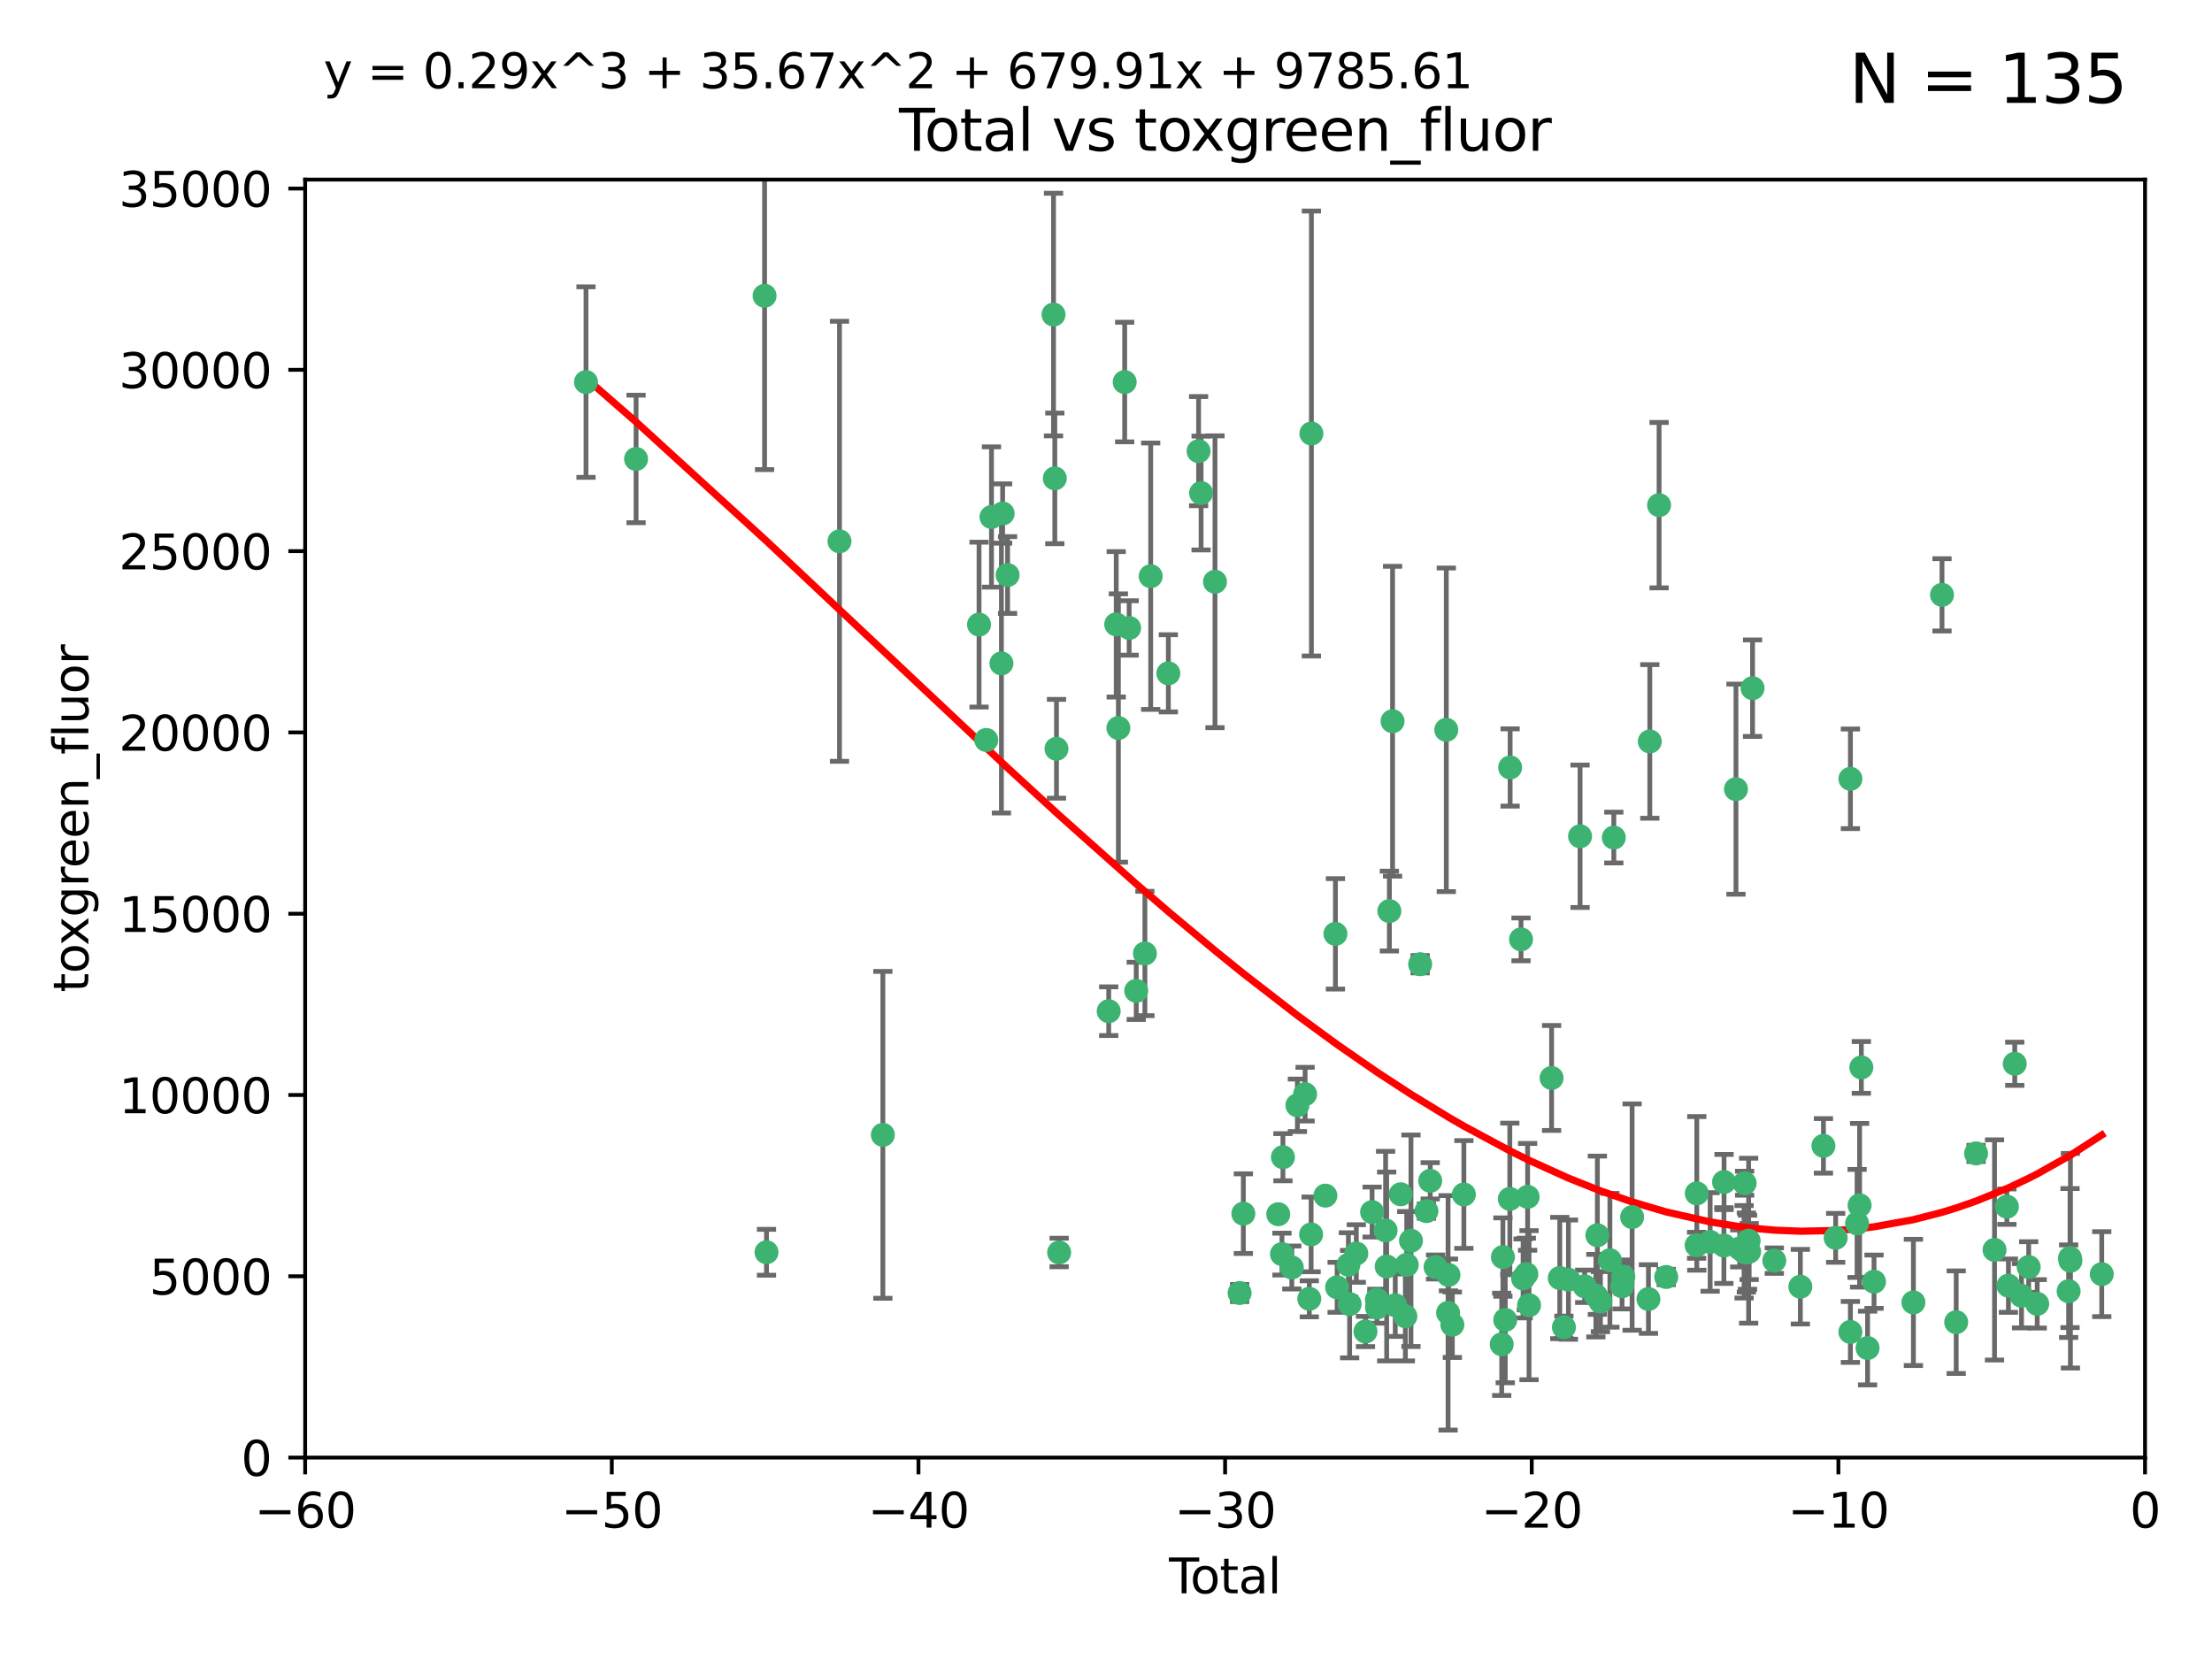 <?xml version="1.0" encoding="utf-8" standalone="no"?>
<!DOCTYPE svg PUBLIC "-//W3C//DTD SVG 1.1//EN"
  "http://www.w3.org/Graphics/SVG/1.1/DTD/svg11.dtd">
<svg xmlns:xlink="http://www.w3.org/1999/xlink" width="460.8pt" height="345.6pt" viewBox="0 0 460.8 345.6" xmlns="http://www.w3.org/2000/svg" version="1.1">
 <defs>
  <style type="text/css">*{stroke-linejoin: round; stroke-linecap: butt}</style>
 </defs>
 <g id="figure_1">
  <g id="patch_1">
   <path d="M 0 345.6 
L 460.8 345.6 
L 460.8 0 
L 0 0 
z
" style="fill: #ffffff"/>
  </g>
  <g id="axes_1">
   <g id="patch_2">
    <path d="M 63.571 303.64 
L 446.85 303.64 
L 446.85 37.411 
L 63.571 37.411 
z
" style="fill: #ffffff"/>
   </g>
   <g id="PathCollection_1">
    <defs>
     <path id="m44754e2b8f" d="M 0 1.118 
C 0.297 1.118 0.581 1 0.791 0.791 
C 1 0.581 1.118 0.297 1.118 0 
C 1.118 -0.297 1 -0.581 0.791 -0.791 
C 0.581 -1 0.297 -1.118 0 -1.118 
C -0.297 -1.118 -0.581 -1 -0.791 -0.791 
C -1 -0.581 -1.118 -0.297 -1.118 0 
C -1.118 0.297 -1 0.581 -0.791 0.791 
C -0.581 1 -0.297 1.118 0 1.118 
z
" style="stroke: #3cb371"/>
    </defs>
    <g clip-path="url(#p07b7d3adfb)">
     <use xlink:href="#m44754e2b8f" x="122.075" y="79.593" style="fill: #3cb371; stroke: #3cb371"/>
     <use xlink:href="#m44754e2b8f" x="132.505" y="95.609" style="fill: #3cb371; stroke: #3cb371"/>
     <use xlink:href="#m44754e2b8f" x="159.276" y="61.614" style="fill: #3cb371; stroke: #3cb371"/>
     <use xlink:href="#m44754e2b8f" x="159.676" y="260.87" style="fill: #3cb371; stroke: #3cb371"/>
     <use xlink:href="#m44754e2b8f" x="174.881" y="112.761" style="fill: #3cb371; stroke: #3cb371"/>
     <use xlink:href="#m44754e2b8f" x="183.916" y="236.409" style="fill: #3cb371; stroke: #3cb371"/>
     <use xlink:href="#m44754e2b8f" x="203.952" y="130.114" style="fill: #3cb371; stroke: #3cb371"/>
     <use xlink:href="#m44754e2b8f" x="205.457" y="154.151" style="fill: #3cb371; stroke: #3cb371"/>
     <use xlink:href="#m44754e2b8f" x="206.546" y="107.698" style="fill: #3cb371; stroke: #3cb371"/>
     <use xlink:href="#m44754e2b8f" x="208.616" y="138.203" style="fill: #3cb371; stroke: #3cb371"/>
     <use xlink:href="#m44754e2b8f" x="208.867" y="106.972" style="fill: #3cb371; stroke: #3cb371"/>
     <use xlink:href="#m44754e2b8f" x="209.899" y="119.786" style="fill: #3cb371; stroke: #3cb371"/>
     <use xlink:href="#m44754e2b8f" x="219.467" y="65.53" style="fill: #3cb371; stroke: #3cb371"/>
     <use xlink:href="#m44754e2b8f" x="219.736" y="99.654" style="fill: #3cb371; stroke: #3cb371"/>
     <use xlink:href="#m44754e2b8f" x="220.086" y="155.987" style="fill: #3cb371; stroke: #3cb371"/>
     <use xlink:href="#m44754e2b8f" x="220.638" y="260.914" style="fill: #3cb371; stroke: #3cb371"/>
     <use xlink:href="#m44754e2b8f" x="230.963" y="210.65" style="fill: #3cb371; stroke: #3cb371"/>
     <use xlink:href="#m44754e2b8f" x="232.53" y="130.059" style="fill: #3cb371; stroke: #3cb371"/>
     <use xlink:href="#m44754e2b8f" x="232.981" y="151.66" style="fill: #3cb371; stroke: #3cb371"/>
     <use xlink:href="#m44754e2b8f" x="234.291" y="79.585" style="fill: #3cb371; stroke: #3cb371"/>
     <use xlink:href="#m44754e2b8f" x="235.222" y="130.815" style="fill: #3cb371; stroke: #3cb371"/>
     <use xlink:href="#m44754e2b8f" x="236.699" y="206.41" style="fill: #3cb371; stroke: #3cb371"/>
     <use xlink:href="#m44754e2b8f" x="238.504" y="198.628" style="fill: #3cb371; stroke: #3cb371"/>
     <use xlink:href="#m44754e2b8f" x="239.709" y="120.034" style="fill: #3cb371; stroke: #3cb371"/>
     <use xlink:href="#m44754e2b8f" x="243.389" y="140.267" style="fill: #3cb371; stroke: #3cb371"/>
     <use xlink:href="#m44754e2b8f" x="249.689" y="93.983" style="fill: #3cb371; stroke: #3cb371"/>
     <use xlink:href="#m44754e2b8f" x="250.209" y="102.712" style="fill: #3cb371; stroke: #3cb371"/>
     <use xlink:href="#m44754e2b8f" x="253.106" y="121.191" style="fill: #3cb371; stroke: #3cb371"/>
     <use xlink:href="#m44754e2b8f" x="258.233" y="269.359" style="fill: #3cb371; stroke: #3cb371"/>
     <use xlink:href="#m44754e2b8f" x="259.013" y="252.825" style="fill: #3cb371; stroke: #3cb371"/>
     <use xlink:href="#m44754e2b8f" x="266.284" y="252.947" style="fill: #3cb371; stroke: #3cb371"/>
     <use xlink:href="#m44754e2b8f" x="267.055" y="261.249" style="fill: #3cb371; stroke: #3cb371"/>
     <use xlink:href="#m44754e2b8f" x="267.259" y="241.067" style="fill: #3cb371; stroke: #3cb371"/>
     <use xlink:href="#m44754e2b8f" x="269.11" y="264.042" style="fill: #3cb371; stroke: #3cb371"/>
     <use xlink:href="#m44754e2b8f" x="270.272" y="230.255" style="fill: #3cb371; stroke: #3cb371"/>
     <use xlink:href="#m44754e2b8f" x="271.874" y="227.937" style="fill: #3cb371; stroke: #3cb371"/>
     <use xlink:href="#m44754e2b8f" x="272.749" y="270.567" style="fill: #3cb371; stroke: #3cb371"/>
     <use xlink:href="#m44754e2b8f" x="273.127" y="257.15" style="fill: #3cb371; stroke: #3cb371"/>
     <use xlink:href="#m44754e2b8f" x="273.187" y="90.309" style="fill: #3cb371; stroke: #3cb371"/>
     <use xlink:href="#m44754e2b8f" x="276.103" y="249.07" style="fill: #3cb371; stroke: #3cb371"/>
     <use xlink:href="#m44754e2b8f" x="278.195" y="194.538" style="fill: #3cb371; stroke: #3cb371"/>
     <use xlink:href="#m44754e2b8f" x="278.547" y="268.169" style="fill: #3cb371; stroke: #3cb371"/>
     <use xlink:href="#m44754e2b8f" x="280.898" y="263.481" style="fill: #3cb371; stroke: #3cb371"/>
     <use xlink:href="#m44754e2b8f" x="281.152" y="271.671" style="fill: #3cb371; stroke: #3cb371"/>
     <use xlink:href="#m44754e2b8f" x="282.545" y="261.126" style="fill: #3cb371; stroke: #3cb371"/>
     <use xlink:href="#m44754e2b8f" x="284.454" y="277.375" style="fill: #3cb371; stroke: #3cb371"/>
     <use xlink:href="#m44754e2b8f" x="285.834" y="252.496" style="fill: #3cb371; stroke: #3cb371"/>
     <use xlink:href="#m44754e2b8f" x="286.83" y="270.746" style="fill: #3cb371; stroke: #3cb371"/>
     <use xlink:href="#m44754e2b8f" x="286.857" y="272.382" style="fill: #3cb371; stroke: #3cb371"/>
     <use xlink:href="#m44754e2b8f" x="288.645" y="256.314" style="fill: #3cb371; stroke: #3cb371"/>
     <use xlink:href="#m44754e2b8f" x="288.87" y="263.833" style="fill: #3cb371; stroke: #3cb371"/>
     <use xlink:href="#m44754e2b8f" x="289.432" y="189.794" style="fill: #3cb371; stroke: #3cb371"/>
     <use xlink:href="#m44754e2b8f" x="290.095" y="150.246" style="fill: #3cb371; stroke: #3cb371"/>
     <use xlink:href="#m44754e2b8f" x="290.659" y="271.9" style="fill: #3cb371; stroke: #3cb371"/>
     <use xlink:href="#m44754e2b8f" x="291.798" y="248.793" style="fill: #3cb371; stroke: #3cb371"/>
     <use xlink:href="#m44754e2b8f" x="292.762" y="274.2" style="fill: #3cb371; stroke: #3cb371"/>
     <use xlink:href="#m44754e2b8f" x="293.05" y="263.478" style="fill: #3cb371; stroke: #3cb371"/>
     <use xlink:href="#m44754e2b8f" x="293.931" y="258.47" style="fill: #3cb371; stroke: #3cb371"/>
     <use xlink:href="#m44754e2b8f" x="295.844" y="200.861" style="fill: #3cb371; stroke: #3cb371"/>
     <use xlink:href="#m44754e2b8f" x="297.153" y="252.297" style="fill: #3cb371; stroke: #3cb371"/>
     <use xlink:href="#m44754e2b8f" x="297.94" y="245.982" style="fill: #3cb371; stroke: #3cb371"/>
     <use xlink:href="#m44754e2b8f" x="299.053" y="263.941" style="fill: #3cb371; stroke: #3cb371"/>
     <use xlink:href="#m44754e2b8f" x="301.29" y="152.035" style="fill: #3cb371; stroke: #3cb371"/>
     <use xlink:href="#m44754e2b8f" x="301.662" y="273.488" style="fill: #3cb371; stroke: #3cb371"/>
     <use xlink:href="#m44754e2b8f" x="301.742" y="265.591" style="fill: #3cb371; stroke: #3cb371"/>
     <use xlink:href="#m44754e2b8f" x="302.549" y="275.967" style="fill: #3cb371; stroke: #3cb371"/>
     <use xlink:href="#m44754e2b8f" x="304.952" y="248.832" style="fill: #3cb371; stroke: #3cb371"/>
     <use xlink:href="#m44754e2b8f" x="312.834" y="280.043" style="fill: #3cb371; stroke: #3cb371"/>
     <use xlink:href="#m44754e2b8f" x="313.084" y="261.87" style="fill: #3cb371; stroke: #3cb371"/>
     <use xlink:href="#m44754e2b8f" x="313.569" y="274.96" style="fill: #3cb371; stroke: #3cb371"/>
     <use xlink:href="#m44754e2b8f" x="314.525" y="249.752" style="fill: #3cb371; stroke: #3cb371"/>
     <use xlink:href="#m44754e2b8f" x="314.588" y="159.878" style="fill: #3cb371; stroke: #3cb371"/>
     <use xlink:href="#m44754e2b8f" x="316.858" y="195.688" style="fill: #3cb371; stroke: #3cb371"/>
     <use xlink:href="#m44754e2b8f" x="317.289" y="266.321" style="fill: #3cb371; stroke: #3cb371"/>
     <use xlink:href="#m44754e2b8f" x="317.967" y="265.406" style="fill: #3cb371; stroke: #3cb371"/>
     <use xlink:href="#m44754e2b8f" x="318.23" y="249.327" style="fill: #3cb371; stroke: #3cb371"/>
     <use xlink:href="#m44754e2b8f" x="318.526" y="271.896" style="fill: #3cb371; stroke: #3cb371"/>
     <use xlink:href="#m44754e2b8f" x="323.223" y="224.561" style="fill: #3cb371; stroke: #3cb371"/>
     <use xlink:href="#m44754e2b8f" x="324.927" y="266.234" style="fill: #3cb371; stroke: #3cb371"/>
     <use xlink:href="#m44754e2b8f" x="325.793" y="276.486" style="fill: #3cb371; stroke: #3cb371"/>
     <use xlink:href="#m44754e2b8f" x="326.734" y="266.569" style="fill: #3cb371; stroke: #3cb371"/>
     <use xlink:href="#m44754e2b8f" x="329.157" y="174.211" style="fill: #3cb371; stroke: #3cb371"/>
     <use xlink:href="#m44754e2b8f" x="330.114" y="267.964" style="fill: #3cb371; stroke: #3cb371"/>
     <use xlink:href="#m44754e2b8f" x="332.452" y="269.91" style="fill: #3cb371; stroke: #3cb371"/>
     <use xlink:href="#m44754e2b8f" x="332.761" y="257.324" style="fill: #3cb371; stroke: #3cb371"/>
     <use xlink:href="#m44754e2b8f" x="333.402" y="271.154" style="fill: #3cb371; stroke: #3cb371"/>
     <use xlink:href="#m44754e2b8f" x="335.371" y="262.536" style="fill: #3cb371; stroke: #3cb371"/>
     <use xlink:href="#m44754e2b8f" x="336.187" y="174.48" style="fill: #3cb371; stroke: #3cb371"/>
     <use xlink:href="#m44754e2b8f" x="337.906" y="267.952" style="fill: #3cb371; stroke: #3cb371"/>
     <use xlink:href="#m44754e2b8f" x="338.167" y="265.955" style="fill: #3cb371; stroke: #3cb371"/>
     <use xlink:href="#m44754e2b8f" x="340" y="253.538" style="fill: #3cb371; stroke: #3cb371"/>
     <use xlink:href="#m44754e2b8f" x="343.403" y="270.614" style="fill: #3cb371; stroke: #3cb371"/>
     <use xlink:href="#m44754e2b8f" x="343.683" y="154.457" style="fill: #3cb371; stroke: #3cb371"/>
     <use xlink:href="#m44754e2b8f" x="345.618" y="105.234" style="fill: #3cb371; stroke: #3cb371"/>
     <use xlink:href="#m44754e2b8f" x="347.109" y="266.021" style="fill: #3cb371; stroke: #3cb371"/>
     <use xlink:href="#m44754e2b8f" x="353.435" y="259.408" style="fill: #3cb371; stroke: #3cb371"/>
     <use xlink:href="#m44754e2b8f" x="353.472" y="248.602" style="fill: #3cb371; stroke: #3cb371"/>
     <use xlink:href="#m44754e2b8f" x="356.254" y="258.72" style="fill: #3cb371; stroke: #3cb371"/>
     <use xlink:href="#m44754e2b8f" x="359.119" y="259.47" style="fill: #3cb371; stroke: #3cb371"/>
     <use xlink:href="#m44754e2b8f" x="359.15" y="246.235" style="fill: #3cb371; stroke: #3cb371"/>
     <use xlink:href="#m44754e2b8f" x="361.634" y="164.396" style="fill: #3cb371; stroke: #3cb371"/>
     <use xlink:href="#m44754e2b8f" x="362.418" y="260.077" style="fill: #3cb371; stroke: #3cb371"/>
     <use xlink:href="#m44754e2b8f" x="363.323" y="260.773" style="fill: #3cb371; stroke: #3cb371"/>
     <use xlink:href="#m44754e2b8f" x="363.442" y="246.485" style="fill: #3cb371; stroke: #3cb371"/>
     <use xlink:href="#m44754e2b8f" x="363.802" y="260.923" style="fill: #3cb371; stroke: #3cb371"/>
     <use xlink:href="#m44754e2b8f" x="364.037" y="260.866" style="fill: #3cb371; stroke: #3cb371"/>
     <use xlink:href="#m44754e2b8f" x="364.272" y="258.458" style="fill: #3cb371; stroke: #3cb371"/>
     <use xlink:href="#m44754e2b8f" x="364.379" y="260.724" style="fill: #3cb371; stroke: #3cb371"/>
     <use xlink:href="#m44754e2b8f" x="365.089" y="143.358" style="fill: #3cb371; stroke: #3cb371"/>
     <use xlink:href="#m44754e2b8f" x="369.621" y="262.61" style="fill: #3cb371; stroke: #3cb371"/>
     <use xlink:href="#m44754e2b8f" x="375.045" y="268.043" style="fill: #3cb371; stroke: #3cb371"/>
     <use xlink:href="#m44754e2b8f" x="379.855" y="238.701" style="fill: #3cb371; stroke: #3cb371"/>
     <use xlink:href="#m44754e2b8f" x="382.402" y="257.865" style="fill: #3cb371; stroke: #3cb371"/>
     <use xlink:href="#m44754e2b8f" x="385.471" y="277.466" style="fill: #3cb371; stroke: #3cb371"/>
     <use xlink:href="#m44754e2b8f" x="385.474" y="162.243" style="fill: #3cb371; stroke: #3cb371"/>
     <use xlink:href="#m44754e2b8f" x="386.863" y="254.86" style="fill: #3cb371; stroke: #3cb371"/>
     <use xlink:href="#m44754e2b8f" x="387.387" y="251.081" style="fill: #3cb371; stroke: #3cb371"/>
     <use xlink:href="#m44754e2b8f" x="387.751" y="222.359" style="fill: #3cb371; stroke: #3cb371"/>
     <use xlink:href="#m44754e2b8f" x="389.05" y="280.823" style="fill: #3cb371; stroke: #3cb371"/>
     <use xlink:href="#m44754e2b8f" x="390.395" y="266.998" style="fill: #3cb371; stroke: #3cb371"/>
     <use xlink:href="#m44754e2b8f" x="398.598" y="271.316" style="fill: #3cb371; stroke: #3cb371"/>
     <use xlink:href="#m44754e2b8f" x="404.555" y="123.914" style="fill: #3cb371; stroke: #3cb371"/>
     <use xlink:href="#m44754e2b8f" x="407.511" y="275.435" style="fill: #3cb371; stroke: #3cb371"/>
     <use xlink:href="#m44754e2b8f" x="411.653" y="240.276" style="fill: #3cb371; stroke: #3cb371"/>
     <use xlink:href="#m44754e2b8f" x="415.496" y="260.378" style="fill: #3cb371; stroke: #3cb371"/>
     <use xlink:href="#m44754e2b8f" x="418.073" y="251.369" style="fill: #3cb371; stroke: #3cb371"/>
     <use xlink:href="#m44754e2b8f" x="418.393" y="267.827" style="fill: #3cb371; stroke: #3cb371"/>
     <use xlink:href="#m44754e2b8f" x="419.711" y="221.601" style="fill: #3cb371; stroke: #3cb371"/>
     <use xlink:href="#m44754e2b8f" x="421.119" y="269.931" style="fill: #3cb371; stroke: #3cb371"/>
     <use xlink:href="#m44754e2b8f" x="422.61" y="263.947" style="fill: #3cb371; stroke: #3cb371"/>
     <use xlink:href="#m44754e2b8f" x="424.389" y="271.612" style="fill: #3cb371; stroke: #3cb371"/>
     <use xlink:href="#m44754e2b8f" x="430.935" y="268.979" style="fill: #3cb371; stroke: #3cb371"/>
     <use xlink:href="#m44754e2b8f" x="431.226" y="262.077" style="fill: #3cb371; stroke: #3cb371"/>
     <use xlink:href="#m44754e2b8f" x="431.307" y="262.632" style="fill: #3cb371; stroke: #3cb371"/>
     <use xlink:href="#m44754e2b8f" x="437.835" y="265.426" style="fill: #3cb371; stroke: #3cb371"/>
    </g>
   </g>
   <g id="matplotlib.axis_1">
    <g id="xtick_1">
     <g id="line2d_1">
      <defs>
       <path id="m1b83105ce9" d="M 0 0 
L 0 3.5 
" style="stroke: #000000; stroke-width: 0.8"/>
      </defs>
      <g>
       <use xlink:href="#m1b83105ce9" x="63.571" y="303.64" style="stroke: #000000; stroke-width: 0.8"/>
      </g>
     </g>
     <g id="text_1">
      <!-- −60 -->
      <g transform="translate(53.019 318.238)scale(0.1 -0.1)">
       <defs>
        <path id="DejaVuSans-2212" d="M 678 2272 
L 4684 2272 
L 4684 1741 
L 678 1741 
L 678 2272 
z
" transform="scale(0.016)"/>
        <path id="DejaVuSans-36" d="M 2113 2584 
Q 1688 2584 1439 2293 
Q 1191 2003 1191 1497 
Q 1191 994 1439 701 
Q 1688 409 2113 409 
Q 2538 409 2786 701 
Q 3034 994 3034 1497 
Q 3034 2003 2786 2293 
Q 2538 2584 2113 2584 
z
M 3366 4563 
L 3366 3988 
Q 3128 4100 2886 4159 
Q 2644 4219 2406 4219 
Q 1781 4219 1451 3797 
Q 1122 3375 1075 2522 
Q 1259 2794 1537 2939 
Q 1816 3084 2150 3084 
Q 2853 3084 3261 2657 
Q 3669 2231 3669 1497 
Q 3669 778 3244 343 
Q 2819 -91 2113 -91 
Q 1303 -91 875 529 
Q 447 1150 447 2328 
Q 447 3434 972 4092 
Q 1497 4750 2381 4750 
Q 2619 4750 2861 4703 
Q 3103 4656 3366 4563 
z
" transform="scale(0.016)"/>
        <path id="DejaVuSans-30" d="M 2034 4250 
Q 1547 4250 1301 3770 
Q 1056 3291 1056 2328 
Q 1056 1369 1301 889 
Q 1547 409 2034 409 
Q 2525 409 2770 889 
Q 3016 1369 3016 2328 
Q 3016 3291 2770 3770 
Q 2525 4250 2034 4250 
z
M 2034 4750 
Q 2819 4750 3233 4129 
Q 3647 3509 3647 2328 
Q 3647 1150 3233 529 
Q 2819 -91 2034 -91 
Q 1250 -91 836 529 
Q 422 1150 422 2328 
Q 422 3509 836 4129 
Q 1250 4750 2034 4750 
z
" transform="scale(0.016)"/>
       </defs>
       <use xlink:href="#DejaVuSans-2212"/>
       <use xlink:href="#DejaVuSans-36" x="83.789"/>
       <use xlink:href="#DejaVuSans-30" x="147.412"/>
      </g>
     </g>
    </g>
    <g id="xtick_2">
     <g id="line2d_2">
      <g>
       <use xlink:href="#m1b83105ce9" x="127.451" y="303.64" style="stroke: #000000; stroke-width: 0.8"/>
      </g>
     </g>
     <g id="text_2">
      <!-- −50 -->
      <g transform="translate(116.899 318.238)scale(0.1 -0.1)">
       <defs>
        <path id="DejaVuSans-35" d="M 691 4666 
L 3169 4666 
L 3169 4134 
L 1269 4134 
L 1269 2991 
Q 1406 3038 1543 3061 
Q 1681 3084 1819 3084 
Q 2600 3084 3056 2656 
Q 3513 2228 3513 1497 
Q 3513 744 3044 326 
Q 2575 -91 1722 -91 
Q 1428 -91 1123 -41 
Q 819 9 494 109 
L 494 744 
Q 775 591 1075 516 
Q 1375 441 1709 441 
Q 2250 441 2565 725 
Q 2881 1009 2881 1497 
Q 2881 1984 2565 2268 
Q 2250 2553 1709 2553 
Q 1456 2553 1204 2497 
Q 953 2441 691 2322 
L 691 4666 
z
" transform="scale(0.016)"/>
       </defs>
       <use xlink:href="#DejaVuSans-2212"/>
       <use xlink:href="#DejaVuSans-35" x="83.789"/>
       <use xlink:href="#DejaVuSans-30" x="147.412"/>
      </g>
     </g>
    </g>
    <g id="xtick_3">
     <g id="line2d_3">
      <g>
       <use xlink:href="#m1b83105ce9" x="191.331" y="303.64" style="stroke: #000000; stroke-width: 0.8"/>
      </g>
     </g>
     <g id="text_3">
      <!-- −40 -->
      <g transform="translate(180.778 318.238)scale(0.1 -0.1)">
       <defs>
        <path id="DejaVuSans-34" d="M 2419 4116 
L 825 1625 
L 2419 1625 
L 2419 4116 
z
M 2253 4666 
L 3047 4666 
L 3047 1625 
L 3713 1625 
L 3713 1100 
L 3047 1100 
L 3047 0 
L 2419 0 
L 2419 1100 
L 313 1100 
L 313 1709 
L 2253 4666 
z
" transform="scale(0.016)"/>
       </defs>
       <use xlink:href="#DejaVuSans-2212"/>
       <use xlink:href="#DejaVuSans-34" x="83.789"/>
       <use xlink:href="#DejaVuSans-30" x="147.412"/>
      </g>
     </g>
    </g>
    <g id="xtick_4">
     <g id="line2d_4">
      <g>
       <use xlink:href="#m1b83105ce9" x="255.211" y="303.64" style="stroke: #000000; stroke-width: 0.8"/>
      </g>
     </g>
     <g id="text_4">
      <!-- −30 -->
      <g transform="translate(244.658 318.238)scale(0.1 -0.1)">
       <defs>
        <path id="DejaVuSans-33" d="M 2597 2516 
Q 3050 2419 3304 2112 
Q 3559 1806 3559 1356 
Q 3559 666 3084 287 
Q 2609 -91 1734 -91 
Q 1441 -91 1130 -33 
Q 819 25 488 141 
L 488 750 
Q 750 597 1062 519 
Q 1375 441 1716 441 
Q 2309 441 2620 675 
Q 2931 909 2931 1356 
Q 2931 1769 2642 2001 
Q 2353 2234 1838 2234 
L 1294 2234 
L 1294 2753 
L 1863 2753 
Q 2328 2753 2575 2939 
Q 2822 3125 2822 3475 
Q 2822 3834 2567 4026 
Q 2313 4219 1838 4219 
Q 1578 4219 1281 4162 
Q 984 4106 628 3988 
L 628 4550 
Q 988 4650 1302 4700 
Q 1616 4750 1894 4750 
Q 2613 4750 3031 4423 
Q 3450 4097 3450 3541 
Q 3450 3153 3228 2886 
Q 3006 2619 2597 2516 
z
" transform="scale(0.016)"/>
       </defs>
       <use xlink:href="#DejaVuSans-2212"/>
       <use xlink:href="#DejaVuSans-33" x="83.789"/>
       <use xlink:href="#DejaVuSans-30" x="147.412"/>
      </g>
     </g>
    </g>
    <g id="xtick_5">
     <g id="line2d_5">
      <g>
       <use xlink:href="#m1b83105ce9" x="319.09" y="303.64" style="stroke: #000000; stroke-width: 0.8"/>
      </g>
     </g>
     <g id="text_5">
      <!-- −20 -->
      <g transform="translate(308.538 318.238)scale(0.1 -0.1)">
       <defs>
        <path id="DejaVuSans-32" d="M 1228 531 
L 3431 531 
L 3431 0 
L 469 0 
L 469 531 
Q 828 903 1448 1529 
Q 2069 2156 2228 2338 
Q 2531 2678 2651 2914 
Q 2772 3150 2772 3378 
Q 2772 3750 2511 3984 
Q 2250 4219 1831 4219 
Q 1534 4219 1204 4116 
Q 875 4013 500 3803 
L 500 4441 
Q 881 4594 1212 4672 
Q 1544 4750 1819 4750 
Q 2544 4750 2975 4387 
Q 3406 4025 3406 3419 
Q 3406 3131 3298 2873 
Q 3191 2616 2906 2266 
Q 2828 2175 2409 1742 
Q 1991 1309 1228 531 
z
" transform="scale(0.016)"/>
       </defs>
       <use xlink:href="#DejaVuSans-2212"/>
       <use xlink:href="#DejaVuSans-32" x="83.789"/>
       <use xlink:href="#DejaVuSans-30" x="147.412"/>
      </g>
     </g>
    </g>
    <g id="xtick_6">
     <g id="line2d_6">
      <g>
       <use xlink:href="#m1b83105ce9" x="382.97" y="303.64" style="stroke: #000000; stroke-width: 0.8"/>
      </g>
     </g>
     <g id="text_6">
      <!-- −10 -->
      <g transform="translate(372.418 318.238)scale(0.1 -0.1)">
       <defs>
        <path id="DejaVuSans-31" d="M 794 531 
L 1825 531 
L 1825 4091 
L 703 3866 
L 703 4441 
L 1819 4666 
L 2450 4666 
L 2450 531 
L 3481 531 
L 3481 0 
L 794 0 
L 794 531 
z
" transform="scale(0.016)"/>
       </defs>
       <use xlink:href="#DejaVuSans-2212"/>
       <use xlink:href="#DejaVuSans-31" x="83.789"/>
       <use xlink:href="#DejaVuSans-30" x="147.412"/>
      </g>
     </g>
    </g>
    <g id="xtick_7">
     <g id="line2d_7">
      <g>
       <use xlink:href="#m1b83105ce9" x="446.85" y="303.64" style="stroke: #000000; stroke-width: 0.8"/>
      </g>
     </g>
     <g id="text_7">
      <!-- 0 -->
      <g transform="translate(443.669 318.238)scale(0.1 -0.1)">
       <use xlink:href="#DejaVuSans-30"/>
      </g>
     </g>
    </g>
    <g id="text_8">
     <!-- Total -->
     <g transform="translate(243.534 331.917)scale(0.1 -0.1)">
      <defs>
       <path id="DejaVuSans-54" d="M -19 4666 
L 3928 4666 
L 3928 4134 
L 2272 4134 
L 2272 0 
L 1638 0 
L 1638 4134 
L -19 4134 
L -19 4666 
z
" transform="scale(0.016)"/>
       <path id="DejaVuSans-6f" d="M 1959 3097 
Q 1497 3097 1228 2736 
Q 959 2375 959 1747 
Q 959 1119 1226 758 
Q 1494 397 1959 397 
Q 2419 397 2687 759 
Q 2956 1122 2956 1747 
Q 2956 2369 2687 2733 
Q 2419 3097 1959 3097 
z
M 1959 3584 
Q 2709 3584 3137 3096 
Q 3566 2609 3566 1747 
Q 3566 888 3137 398 
Q 2709 -91 1959 -91 
Q 1206 -91 779 398 
Q 353 888 353 1747 
Q 353 2609 779 3096 
Q 1206 3584 1959 3584 
z
" transform="scale(0.016)"/>
       <path id="DejaVuSans-74" d="M 1172 4494 
L 1172 3500 
L 2356 3500 
L 2356 3053 
L 1172 3053 
L 1172 1153 
Q 1172 725 1289 603 
Q 1406 481 1766 481 
L 2356 481 
L 2356 0 
L 1766 0 
Q 1100 0 847 248 
Q 594 497 594 1153 
L 594 3053 
L 172 3053 
L 172 3500 
L 594 3500 
L 594 4494 
L 1172 4494 
z
" transform="scale(0.016)"/>
       <path id="DejaVuSans-61" d="M 2194 1759 
Q 1497 1759 1228 1600 
Q 959 1441 959 1056 
Q 959 750 1161 570 
Q 1363 391 1709 391 
Q 2188 391 2477 730 
Q 2766 1069 2766 1631 
L 2766 1759 
L 2194 1759 
z
M 3341 1997 
L 3341 0 
L 2766 0 
L 2766 531 
Q 2569 213 2275 61 
Q 1981 -91 1556 -91 
Q 1019 -91 701 211 
Q 384 513 384 1019 
Q 384 1609 779 1909 
Q 1175 2209 1959 2209 
L 2766 2209 
L 2766 2266 
Q 2766 2663 2505 2880 
Q 2244 3097 1772 3097 
Q 1472 3097 1187 3025 
Q 903 2953 641 2809 
L 641 3341 
Q 956 3463 1253 3523 
Q 1550 3584 1831 3584 
Q 2591 3584 2966 3190 
Q 3341 2797 3341 1997 
z
" transform="scale(0.016)"/>
       <path id="DejaVuSans-6c" d="M 603 4863 
L 1178 4863 
L 1178 0 
L 603 0 
L 603 4863 
z
" transform="scale(0.016)"/>
      </defs>
      <use xlink:href="#DejaVuSans-54"/>
      <use xlink:href="#DejaVuSans-6f" x="44.084"/>
      <use xlink:href="#DejaVuSans-74" x="105.266"/>
      <use xlink:href="#DejaVuSans-61" x="144.475"/>
      <use xlink:href="#DejaVuSans-6c" x="205.754"/>
     </g>
    </g>
   </g>
   <g id="matplotlib.axis_2">
    <g id="ytick_1">
     <g id="line2d_8">
      <defs>
       <path id="mecf55fc87a" d="M 0 0 
L -3.5 0 
" style="stroke: #000000; stroke-width: 0.8"/>
      </defs>
      <g>
       <use xlink:href="#mecf55fc87a" x="63.571" y="303.64" style="stroke: #000000; stroke-width: 0.8"/>
      </g>
     </g>
     <g id="text_9">
      <!-- 0 -->
      <g transform="translate(50.209 307.439)scale(0.1 -0.1)">
       <use xlink:href="#DejaVuSans-30"/>
      </g>
     </g>
    </g>
    <g id="ytick_2">
     <g id="line2d_9">
      <g>
       <use xlink:href="#mecf55fc87a" x="63.571" y="265.874" style="stroke: #000000; stroke-width: 0.8"/>
      </g>
     </g>
     <g id="text_10">
      <!-- 5000 -->
      <g transform="translate(31.121 269.673)scale(0.1 -0.1)">
       <use xlink:href="#DejaVuSans-35"/>
       <use xlink:href="#DejaVuSans-30" x="63.623"/>
       <use xlink:href="#DejaVuSans-30" x="127.246"/>
       <use xlink:href="#DejaVuSans-30" x="190.869"/>
      </g>
     </g>
    </g>
    <g id="ytick_3">
     <g id="line2d_10">
      <g>
       <use xlink:href="#mecf55fc87a" x="63.571" y="228.108" style="stroke: #000000; stroke-width: 0.8"/>
      </g>
     </g>
     <g id="text_11">
      <!-- 10000 -->
      <g transform="translate(24.759 231.907)scale(0.1 -0.1)">
       <use xlink:href="#DejaVuSans-31"/>
       <use xlink:href="#DejaVuSans-30" x="63.623"/>
       <use xlink:href="#DejaVuSans-30" x="127.246"/>
       <use xlink:href="#DejaVuSans-30" x="190.869"/>
       <use xlink:href="#DejaVuSans-30" x="254.492"/>
      </g>
     </g>
    </g>
    <g id="ytick_4">
     <g id="line2d_11">
      <g>
       <use xlink:href="#mecf55fc87a" x="63.571" y="190.342" style="stroke: #000000; stroke-width: 0.8"/>
      </g>
     </g>
     <g id="text_12">
      <!-- 15000 -->
      <g transform="translate(24.759 194.141)scale(0.1 -0.1)">
       <use xlink:href="#DejaVuSans-31"/>
       <use xlink:href="#DejaVuSans-35" x="63.623"/>
       <use xlink:href="#DejaVuSans-30" x="127.246"/>
       <use xlink:href="#DejaVuSans-30" x="190.869"/>
       <use xlink:href="#DejaVuSans-30" x="254.492"/>
      </g>
     </g>
    </g>
    <g id="ytick_5">
     <g id="line2d_12">
      <g>
       <use xlink:href="#mecf55fc87a" x="63.571" y="152.576" style="stroke: #000000; stroke-width: 0.8"/>
      </g>
     </g>
     <g id="text_13">
      <!-- 20000 -->
      <g transform="translate(24.759 156.375)scale(0.1 -0.1)">
       <use xlink:href="#DejaVuSans-32"/>
       <use xlink:href="#DejaVuSans-30" x="63.623"/>
       <use xlink:href="#DejaVuSans-30" x="127.246"/>
       <use xlink:href="#DejaVuSans-30" x="190.869"/>
       <use xlink:href="#DejaVuSans-30" x="254.492"/>
      </g>
     </g>
    </g>
    <g id="ytick_6">
     <g id="line2d_13">
      <g>
       <use xlink:href="#mecf55fc87a" x="63.571" y="114.81" style="stroke: #000000; stroke-width: 0.8"/>
      </g>
     </g>
     <g id="text_14">
      <!-- 25000 -->
      <g transform="translate(24.759 118.609)scale(0.1 -0.1)">
       <use xlink:href="#DejaVuSans-32"/>
       <use xlink:href="#DejaVuSans-35" x="63.623"/>
       <use xlink:href="#DejaVuSans-30" x="127.246"/>
       <use xlink:href="#DejaVuSans-30" x="190.869"/>
       <use xlink:href="#DejaVuSans-30" x="254.492"/>
      </g>
     </g>
    </g>
    <g id="ytick_7">
     <g id="line2d_14">
      <g>
       <use xlink:href="#mecf55fc87a" x="63.571" y="77.044" style="stroke: #000000; stroke-width: 0.8"/>
      </g>
     </g>
     <g id="text_15">
      <!-- 30000 -->
      <g transform="translate(24.759 80.844)scale(0.1 -0.1)">
       <use xlink:href="#DejaVuSans-33"/>
       <use xlink:href="#DejaVuSans-30" x="63.623"/>
       <use xlink:href="#DejaVuSans-30" x="127.246"/>
       <use xlink:href="#DejaVuSans-30" x="190.869"/>
       <use xlink:href="#DejaVuSans-30" x="254.492"/>
      </g>
     </g>
    </g>
    <g id="ytick_8">
     <g id="line2d_15">
      <g>
       <use xlink:href="#mecf55fc87a" x="63.571" y="39.278" style="stroke: #000000; stroke-width: 0.8"/>
      </g>
     </g>
     <g id="text_16">
      <!-- 35000 -->
      <g transform="translate(24.759 43.078)scale(0.1 -0.1)">
       <use xlink:href="#DejaVuSans-33"/>
       <use xlink:href="#DejaVuSans-35" x="63.623"/>
       <use xlink:href="#DejaVuSans-30" x="127.246"/>
       <use xlink:href="#DejaVuSans-30" x="190.869"/>
       <use xlink:href="#DejaVuSans-30" x="254.492"/>
      </g>
     </g>
    </g>
    <g id="text_17">
     <!-- toxgreen_fluor -->
     <g transform="translate(18.401 206.72)rotate(-90)scale(0.1 -0.1)">
      <defs>
       <path id="DejaVuSans-78" d="M 3513 3500 
L 2247 1797 
L 3578 0 
L 2900 0 
L 1881 1375 
L 863 0 
L 184 0 
L 1544 1831 
L 300 3500 
L 978 3500 
L 1906 2253 
L 2834 3500 
L 3513 3500 
z
" transform="scale(0.016)"/>
       <path id="DejaVuSans-67" d="M 2906 1791 
Q 2906 2416 2648 2759 
Q 2391 3103 1925 3103 
Q 1463 3103 1205 2759 
Q 947 2416 947 1791 
Q 947 1169 1205 825 
Q 1463 481 1925 481 
Q 2391 481 2648 825 
Q 2906 1169 2906 1791 
z
M 3481 434 
Q 3481 -459 3084 -895 
Q 2688 -1331 1869 -1331 
Q 1566 -1331 1297 -1286 
Q 1028 -1241 775 -1147 
L 775 -588 
Q 1028 -725 1275 -790 
Q 1522 -856 1778 -856 
Q 2344 -856 2625 -561 
Q 2906 -266 2906 331 
L 2906 616 
Q 2728 306 2450 153 
Q 2172 0 1784 0 
Q 1141 0 747 490 
Q 353 981 353 1791 
Q 353 2603 747 3093 
Q 1141 3584 1784 3584 
Q 2172 3584 2450 3431 
Q 2728 3278 2906 2969 
L 2906 3500 
L 3481 3500 
L 3481 434 
z
" transform="scale(0.016)"/>
       <path id="DejaVuSans-72" d="M 2631 2963 
Q 2534 3019 2420 3045 
Q 2306 3072 2169 3072 
Q 1681 3072 1420 2755 
Q 1159 2438 1159 1844 
L 1159 0 
L 581 0 
L 581 3500 
L 1159 3500 
L 1159 2956 
Q 1341 3275 1631 3429 
Q 1922 3584 2338 3584 
Q 2397 3584 2469 3576 
Q 2541 3569 2628 3553 
L 2631 2963 
z
" transform="scale(0.016)"/>
       <path id="DejaVuSans-65" d="M 3597 1894 
L 3597 1613 
L 953 1613 
Q 991 1019 1311 708 
Q 1631 397 2203 397 
Q 2534 397 2845 478 
Q 3156 559 3463 722 
L 3463 178 
Q 3153 47 2828 -22 
Q 2503 -91 2169 -91 
Q 1331 -91 842 396 
Q 353 884 353 1716 
Q 353 2575 817 3079 
Q 1281 3584 2069 3584 
Q 2775 3584 3186 3129 
Q 3597 2675 3597 1894 
z
M 3022 2063 
Q 3016 2534 2758 2815 
Q 2500 3097 2075 3097 
Q 1594 3097 1305 2825 
Q 1016 2553 972 2059 
L 3022 2063 
z
" transform="scale(0.016)"/>
       <path id="DejaVuSans-6e" d="M 3513 2113 
L 3513 0 
L 2938 0 
L 2938 2094 
Q 2938 2591 2744 2837 
Q 2550 3084 2163 3084 
Q 1697 3084 1428 2787 
Q 1159 2491 1159 1978 
L 1159 0 
L 581 0 
L 581 3500 
L 1159 3500 
L 1159 2956 
Q 1366 3272 1645 3428 
Q 1925 3584 2291 3584 
Q 2894 3584 3203 3211 
Q 3513 2838 3513 2113 
z
" transform="scale(0.016)"/>
       <path id="DejaVuSans-5f" d="M 3263 -1063 
L 3263 -1509 
L -63 -1509 
L -63 -1063 
L 3263 -1063 
z
" transform="scale(0.016)"/>
       <path id="DejaVuSans-66" d="M 2375 4863 
L 2375 4384 
L 1825 4384 
Q 1516 4384 1395 4259 
Q 1275 4134 1275 3809 
L 1275 3500 
L 2222 3500 
L 2222 3053 
L 1275 3053 
L 1275 0 
L 697 0 
L 697 3053 
L 147 3053 
L 147 3500 
L 697 3500 
L 697 3744 
Q 697 4328 969 4595 
Q 1241 4863 1831 4863 
L 2375 4863 
z
" transform="scale(0.016)"/>
       <path id="DejaVuSans-75" d="M 544 1381 
L 544 3500 
L 1119 3500 
L 1119 1403 
Q 1119 906 1312 657 
Q 1506 409 1894 409 
Q 2359 409 2629 706 
Q 2900 1003 2900 1516 
L 2900 3500 
L 3475 3500 
L 3475 0 
L 2900 0 
L 2900 538 
Q 2691 219 2414 64 
Q 2138 -91 1772 -91 
Q 1169 -91 856 284 
Q 544 659 544 1381 
z
M 1991 3584 
L 1991 3584 
z
" transform="scale(0.016)"/>
      </defs>
      <use xlink:href="#DejaVuSans-74"/>
      <use xlink:href="#DejaVuSans-6f" x="39.209"/>
      <use xlink:href="#DejaVuSans-78" x="97.266"/>
      <use xlink:href="#DejaVuSans-67" x="156.445"/>
      <use xlink:href="#DejaVuSans-72" x="219.922"/>
      <use xlink:href="#DejaVuSans-65" x="258.785"/>
      <use xlink:href="#DejaVuSans-65" x="320.309"/>
      <use xlink:href="#DejaVuSans-6e" x="381.832"/>
      <use xlink:href="#DejaVuSans-5f" x="445.211"/>
      <use xlink:href="#DejaVuSans-66" x="495.211"/>
      <use xlink:href="#DejaVuSans-6c" x="530.416"/>
      <use xlink:href="#DejaVuSans-75" x="558.199"/>
      <use xlink:href="#DejaVuSans-6f" x="621.578"/>
      <use xlink:href="#DejaVuSans-72" x="682.76"/>
     </g>
    </g>
   </g>
   <g id="LineCollection_1">
    <path d="M 122.075 99.437 
L 122.075 59.75 
" clip-path="url(#p07b7d3adfb)" style="fill: none; stroke: #696969"/>
    <path d="M 132.505 108.893 
L 132.505 82.325 
" clip-path="url(#p07b7d3adfb)" style="fill: none; stroke: #696969"/>
    <path d="M 159.276 97.825 
L 159.276 25.402 
" clip-path="url(#p07b7d3adfb)" style="fill: none; stroke: #696969"/>
    <path d="M 159.676 265.648 
L 159.676 256.093 
" clip-path="url(#p07b7d3adfb)" style="fill: none; stroke: #696969"/>
    <path d="M 174.881 158.597 
L 174.881 66.926 
" clip-path="url(#p07b7d3adfb)" style="fill: none; stroke: #696969"/>
    <path d="M 183.916 270.452 
L 183.916 202.367 
" clip-path="url(#p07b7d3adfb)" style="fill: none; stroke: #696969"/>
    <path d="M 203.952 147.286 
L 203.952 112.943 
" clip-path="url(#p07b7d3adfb)" style="fill: none; stroke: #696969"/>
    <path d="M 205.457 154.667 
L 205.457 153.636 
" clip-path="url(#p07b7d3adfb)" style="fill: none; stroke: #696969"/>
    <path d="M 206.546 122.311 
L 206.546 93.086 
" clip-path="url(#p07b7d3adfb)" style="fill: none; stroke: #696969"/>
    <path d="M 208.616 169.362 
L 208.616 107.043 
" clip-path="url(#p07b7d3adfb)" style="fill: none; stroke: #696969"/>
    <path d="M 208.867 113.147 
L 208.867 100.797 
" clip-path="url(#p07b7d3adfb)" style="fill: none; stroke: #696969"/>
    <path d="M 209.899 127.782 
L 209.899 111.79 
" clip-path="url(#p07b7d3adfb)" style="fill: none; stroke: #696969"/>
    <path d="M 219.467 90.806 
L 219.467 40.254 
" clip-path="url(#p07b7d3adfb)" style="fill: none; stroke: #696969"/>
    <path d="M 219.736 113.257 
L 219.736 86.051 
" clip-path="url(#p07b7d3adfb)" style="fill: none; stroke: #696969"/>
    <path d="M 220.086 166.279 
L 220.086 145.696 
" clip-path="url(#p07b7d3adfb)" style="fill: none; stroke: #696969"/>
    <path d="M 220.638 263.886 
L 220.638 257.941 
" clip-path="url(#p07b7d3adfb)" style="fill: none; stroke: #696969"/>
    <path d="M 230.963 215.721 
L 230.963 205.579 
" clip-path="url(#p07b7d3adfb)" style="fill: none; stroke: #696969"/>
    <path d="M 232.53 145.209 
L 232.53 114.909 
" clip-path="url(#p07b7d3adfb)" style="fill: none; stroke: #696969"/>
    <path d="M 232.981 179.609 
L 232.981 123.711 
" clip-path="url(#p07b7d3adfb)" style="fill: none; stroke: #696969"/>
    <path d="M 234.291 92.04 
L 234.291 67.13 
" clip-path="url(#p07b7d3adfb)" style="fill: none; stroke: #696969"/>
    <path d="M 235.222 136.483 
L 235.222 125.148 
" clip-path="url(#p07b7d3adfb)" style="fill: none; stroke: #696969"/>
    <path d="M 236.699 212.375 
L 236.699 200.445 
" clip-path="url(#p07b7d3adfb)" style="fill: none; stroke: #696969"/>
    <path d="M 238.504 211.582 
L 238.504 185.674 
" clip-path="url(#p07b7d3adfb)" style="fill: none; stroke: #696969"/>
    <path d="M 239.709 147.781 
L 239.709 92.287 
" clip-path="url(#p07b7d3adfb)" style="fill: none; stroke: #696969"/>
    <path d="M 243.389 148.304 
L 243.389 132.23 
" clip-path="url(#p07b7d3adfb)" style="fill: none; stroke: #696969"/>
    <path d="M 249.689 105.352 
L 249.689 82.613 
" clip-path="url(#p07b7d3adfb)" style="fill: none; stroke: #696969"/>
    <path d="M 250.209 114.57 
L 250.209 90.854 
" clip-path="url(#p07b7d3adfb)" style="fill: none; stroke: #696969"/>
    <path d="M 253.106 151.584 
L 253.106 90.798 
" clip-path="url(#p07b7d3adfb)" style="fill: none; stroke: #696969"/>
    <path d="M 258.233 271.136 
L 258.233 267.583 
" clip-path="url(#p07b7d3adfb)" style="fill: none; stroke: #696969"/>
    <path d="M 259.013 261.12 
L 259.013 244.53 
" clip-path="url(#p07b7d3adfb)" style="fill: none; stroke: #696969"/>
    <path d="M 266.284 253.886 
L 266.284 252.007 
" clip-path="url(#p07b7d3adfb)" style="fill: none; stroke: #696969"/>
    <path d="M 267.055 265.608 
L 267.055 256.891 
" clip-path="url(#p07b7d3adfb)" style="fill: none; stroke: #696969"/>
    <path d="M 267.259 245.981 
L 267.259 236.153 
" clip-path="url(#p07b7d3adfb)" style="fill: none; stroke: #696969"/>
    <path d="M 269.11 268.515 
L 269.11 259.569 
" clip-path="url(#p07b7d3adfb)" style="fill: none; stroke: #696969"/>
    <path d="M 270.272 235.721 
L 270.272 224.789 
" clip-path="url(#p07b7d3adfb)" style="fill: none; stroke: #696969"/>
    <path d="M 271.874 233.529 
L 271.874 222.345 
" clip-path="url(#p07b7d3adfb)" style="fill: none; stroke: #696969"/>
    <path d="M 272.749 274.323 
L 272.749 266.811 
" clip-path="url(#p07b7d3adfb)" style="fill: none; stroke: #696969"/>
    <path d="M 273.127 264.937 
L 273.127 249.362 
" clip-path="url(#p07b7d3adfb)" style="fill: none; stroke: #696969"/>
    <path d="M 273.187 136.653 
L 273.187 43.965 
" clip-path="url(#p07b7d3adfb)" style="fill: none; stroke: #696969"/>
    <path d="M 276.103 249.591 
L 276.103 248.548 
" clip-path="url(#p07b7d3adfb)" style="fill: none; stroke: #696969"/>
    <path d="M 278.195 206.041 
L 278.195 183.035 
" clip-path="url(#p07b7d3adfb)" style="fill: none; stroke: #696969"/>
    <path d="M 278.547 273.375 
L 278.547 262.964 
" clip-path="url(#p07b7d3adfb)" style="fill: none; stroke: #696969"/>
    <path d="M 280.898 270.16 
L 280.898 256.802 
" clip-path="url(#p07b7d3adfb)" style="fill: none; stroke: #696969"/>
    <path d="M 281.152 282.861 
L 281.152 260.482 
" clip-path="url(#p07b7d3adfb)" style="fill: none; stroke: #696969"/>
    <path d="M 282.545 267.126 
L 282.545 255.126 
" clip-path="url(#p07b7d3adfb)" style="fill: none; stroke: #696969"/>
    <path d="M 284.454 280.522 
L 284.454 274.227 
" clip-path="url(#p07b7d3adfb)" style="fill: none; stroke: #696969"/>
    <path d="M 285.834 257.701 
L 285.834 247.291 
" clip-path="url(#p07b7d3adfb)" style="fill: none; stroke: #696969"/>
    <path d="M 286.83 272.926 
L 286.83 268.567 
" clip-path="url(#p07b7d3adfb)" style="fill: none; stroke: #696969"/>
    <path d="M 286.857 275.653 
L 286.857 269.11 
" clip-path="url(#p07b7d3adfb)" style="fill: none; stroke: #696969"/>
    <path d="M 288.645 272.785 
L 288.645 239.843 
" clip-path="url(#p07b7d3adfb)" style="fill: none; stroke: #696969"/>
    <path d="M 288.87 283.505 
L 288.87 244.161 
" clip-path="url(#p07b7d3adfb)" style="fill: none; stroke: #696969"/>
    <path d="M 289.432 198.109 
L 289.432 181.479 
" clip-path="url(#p07b7d3adfb)" style="fill: none; stroke: #696969"/>
    <path d="M 290.095 182.519 
L 290.095 117.972 
" clip-path="url(#p07b7d3adfb)" style="fill: none; stroke: #696969"/>
    <path d="M 290.659 278.406 
L 290.659 265.393 
" clip-path="url(#p07b7d3adfb)" style="fill: none; stroke: #696969"/>
    <path d="M 291.798 249.487 
L 291.798 248.099 
" clip-path="url(#p07b7d3adfb)" style="fill: none; stroke: #696969"/>
    <path d="M 292.762 283.501 
L 292.762 264.899 
" clip-path="url(#p07b7d3adfb)" style="fill: none; stroke: #696969"/>
    <path d="M 293.05 274.571 
L 293.05 252.385 
" clip-path="url(#p07b7d3adfb)" style="fill: none; stroke: #696969"/>
    <path d="M 293.931 280.499 
L 293.931 236.441 
" clip-path="url(#p07b7d3adfb)" style="fill: none; stroke: #696969"/>
    <path d="M 295.844 202.673 
L 295.844 199.049 
" clip-path="url(#p07b7d3adfb)" style="fill: none; stroke: #696969"/>
    <path d="M 297.153 253.786 
L 297.153 250.808 
" clip-path="url(#p07b7d3adfb)" style="fill: none; stroke: #696969"/>
    <path d="M 297.94 249.765 
L 297.94 242.2 
" clip-path="url(#p07b7d3adfb)" style="fill: none; stroke: #696969"/>
    <path d="M 299.053 266.45 
L 299.053 261.432 
" clip-path="url(#p07b7d3adfb)" style="fill: none; stroke: #696969"/>
    <path d="M 301.29 185.743 
L 301.29 118.327 
" clip-path="url(#p07b7d3adfb)" style="fill: none; stroke: #696969"/>
    <path d="M 301.662 297.91 
L 301.662 249.066 
" clip-path="url(#p07b7d3adfb)" style="fill: none; stroke: #696969"/>
    <path d="M 301.742 268.906 
L 301.742 262.276 
" clip-path="url(#p07b7d3adfb)" style="fill: none; stroke: #696969"/>
    <path d="M 302.549 282.783 
L 302.549 269.152 
" clip-path="url(#p07b7d3adfb)" style="fill: none; stroke: #696969"/>
    <path d="M 304.952 260.057 
L 304.952 237.607 
" clip-path="url(#p07b7d3adfb)" style="fill: none; stroke: #696969"/>
    <path d="M 312.834 290.703 
L 312.834 269.384 
" clip-path="url(#p07b7d3adfb)" style="fill: none; stroke: #696969"/>
    <path d="M 313.084 270.036 
L 313.084 253.703 
" clip-path="url(#p07b7d3adfb)" style="fill: none; stroke: #696969"/>
    <path d="M 313.569 288.055 
L 313.569 261.864 
" clip-path="url(#p07b7d3adfb)" style="fill: none; stroke: #696969"/>
    <path d="M 314.525 265.533 
L 314.525 233.971 
" clip-path="url(#p07b7d3adfb)" style="fill: none; stroke: #696969"/>
    <path d="M 314.588 167.926 
L 314.588 151.829 
" clip-path="url(#p07b7d3adfb)" style="fill: none; stroke: #696969"/>
    <path d="M 316.858 200.147 
L 316.858 191.229 
" clip-path="url(#p07b7d3adfb)" style="fill: none; stroke: #696969"/>
    <path d="M 317.289 274.543 
L 317.289 258.099 
" clip-path="url(#p07b7d3adfb)" style="fill: none; stroke: #696969"/>
    <path d="M 317.967 272.876 
L 317.967 257.937 
" clip-path="url(#p07b7d3adfb)" style="fill: none; stroke: #696969"/>
    <path d="M 318.23 260.449 
L 318.23 238.204 
" clip-path="url(#p07b7d3adfb)" style="fill: none; stroke: #696969"/>
    <path d="M 318.526 287.425 
L 318.526 256.366 
" clip-path="url(#p07b7d3adfb)" style="fill: none; stroke: #696969"/>
    <path d="M 323.223 235.496 
L 323.223 213.627 
" clip-path="url(#p07b7d3adfb)" style="fill: none; stroke: #696969"/>
    <path d="M 324.927 278.872 
L 324.927 253.596 
" clip-path="url(#p07b7d3adfb)" style="fill: none; stroke: #696969"/>
    <path d="M 325.793 278.807 
L 325.793 274.165 
" clip-path="url(#p07b7d3adfb)" style="fill: none; stroke: #696969"/>
    <path d="M 326.734 278.987 
L 326.734 254.15 
" clip-path="url(#p07b7d3adfb)" style="fill: none; stroke: #696969"/>
    <path d="M 329.157 189.044 
L 329.157 159.377 
" clip-path="url(#p07b7d3adfb)" style="fill: none; stroke: #696969"/>
    <path d="M 330.114 271.341 
L 330.114 264.587 
" clip-path="url(#p07b7d3adfb)" style="fill: none; stroke: #696969"/>
    <path d="M 332.452 278.508 
L 332.452 261.312 
" clip-path="url(#p07b7d3adfb)" style="fill: none; stroke: #696969"/>
    <path d="M 332.761 273.81 
L 332.761 240.837 
" clip-path="url(#p07b7d3adfb)" style="fill: none; stroke: #696969"/>
    <path d="M 333.402 277.413 
L 333.402 264.895 
" clip-path="url(#p07b7d3adfb)" style="fill: none; stroke: #696969"/>
    <path d="M 335.371 276.471 
L 335.371 248.602 
" clip-path="url(#p07b7d3adfb)" style="fill: none; stroke: #696969"/>
    <path d="M 336.187 179.771 
L 336.187 169.189 
" clip-path="url(#p07b7d3adfb)" style="fill: none; stroke: #696969"/>
    <path d="M 337.906 272.671 
L 337.906 263.233 
" clip-path="url(#p07b7d3adfb)" style="fill: none; stroke: #696969"/>
    <path d="M 338.167 269.442 
L 338.167 262.467 
" clip-path="url(#p07b7d3adfb)" style="fill: none; stroke: #696969"/>
    <path d="M 340 277.116 
L 340 229.96 
" clip-path="url(#p07b7d3adfb)" style="fill: none; stroke: #696969"/>
    <path d="M 343.403 277.761 
L 343.403 263.467 
" clip-path="url(#p07b7d3adfb)" style="fill: none; stroke: #696969"/>
    <path d="M 343.683 170.456 
L 343.683 138.458 
" clip-path="url(#p07b7d3adfb)" style="fill: none; stroke: #696969"/>
    <path d="M 345.618 122.461 
L 345.618 88.007 
" clip-path="url(#p07b7d3adfb)" style="fill: none; stroke: #696969"/>
    <path d="M 347.109 267.626 
L 347.109 264.416 
" clip-path="url(#p07b7d3adfb)" style="fill: none; stroke: #696969"/>
    <path d="M 353.435 262.116 
L 353.435 256.701 
" clip-path="url(#p07b7d3adfb)" style="fill: none; stroke: #696969"/>
    <path d="M 353.472 264.606 
L 353.472 232.599 
" clip-path="url(#p07b7d3adfb)" style="fill: none; stroke: #696969"/>
    <path d="M 356.254 268.99 
L 356.254 248.45 
" clip-path="url(#p07b7d3adfb)" style="fill: none; stroke: #696969"/>
    <path d="M 359.119 267.364 
L 359.119 251.577 
" clip-path="url(#p07b7d3adfb)" style="fill: none; stroke: #696969"/>
    <path d="M 359.15 251.981 
L 359.15 240.488 
" clip-path="url(#p07b7d3adfb)" style="fill: none; stroke: #696969"/>
    <path d="M 361.634 186.281 
L 361.634 142.51 
" clip-path="url(#p07b7d3adfb)" style="fill: none; stroke: #696969"/>
    <path d="M 362.418 263.931 
L 362.418 256.222 
" clip-path="url(#p07b7d3adfb)" style="fill: none; stroke: #696969"/>
    <path d="M 363.323 270.407 
L 363.323 251.14 
" clip-path="url(#p07b7d3adfb)" style="fill: none; stroke: #696969"/>
    <path d="M 363.442 248.986 
L 363.442 243.983 
" clip-path="url(#p07b7d3adfb)" style="fill: none; stroke: #696969"/>
    <path d="M 363.802 269.164 
L 363.802 252.682 
" clip-path="url(#p07b7d3adfb)" style="fill: none; stroke: #696969"/>
    <path d="M 364.037 268.577 
L 364.037 253.155 
" clip-path="url(#p07b7d3adfb)" style="fill: none; stroke: #696969"/>
    <path d="M 364.272 275.637 
L 364.272 241.278 
" clip-path="url(#p07b7d3adfb)" style="fill: none; stroke: #696969"/>
    <path d="M 364.379 266.558 
L 364.379 254.891 
" clip-path="url(#p07b7d3adfb)" style="fill: none; stroke: #696969"/>
    <path d="M 365.089 153.409 
L 365.089 133.308 
" clip-path="url(#p07b7d3adfb)" style="fill: none; stroke: #696969"/>
    <path d="M 369.621 265.263 
L 369.621 259.956 
" clip-path="url(#p07b7d3adfb)" style="fill: none; stroke: #696969"/>
    <path d="M 375.045 275.814 
L 375.045 260.271 
" clip-path="url(#p07b7d3adfb)" style="fill: none; stroke: #696969"/>
    <path d="M 379.855 244.383 
L 379.855 233.02 
" clip-path="url(#p07b7d3adfb)" style="fill: none; stroke: #696969"/>
    <path d="M 382.402 262.957 
L 382.402 252.773 
" clip-path="url(#p07b7d3adfb)" style="fill: none; stroke: #696969"/>
    <path d="M 385.471 283.809 
L 385.471 271.122 
" clip-path="url(#p07b7d3adfb)" style="fill: none; stroke: #696969"/>
    <path d="M 385.474 172.618 
L 385.474 151.867 
" clip-path="url(#p07b7d3adfb)" style="fill: none; stroke: #696969"/>
    <path d="M 386.863 266.111 
L 386.863 243.608 
" clip-path="url(#p07b7d3adfb)" style="fill: none; stroke: #696969"/>
    <path d="M 387.387 268.129 
L 387.387 234.032 
" clip-path="url(#p07b7d3adfb)" style="fill: none; stroke: #696969"/>
    <path d="M 387.751 227.75 
L 387.751 216.968 
" clip-path="url(#p07b7d3adfb)" style="fill: none; stroke: #696969"/>
    <path d="M 389.05 288.498 
L 389.05 273.148 
" clip-path="url(#p07b7d3adfb)" style="fill: none; stroke: #696969"/>
    <path d="M 390.395 272.551 
L 390.395 261.444 
" clip-path="url(#p07b7d3adfb)" style="fill: none; stroke: #696969"/>
    <path d="M 398.598 284.469 
L 398.598 258.163 
" clip-path="url(#p07b7d3adfb)" style="fill: none; stroke: #696969"/>
    <path d="M 404.555 131.444 
L 404.555 116.384 
" clip-path="url(#p07b7d3adfb)" style="fill: none; stroke: #696969"/>
    <path d="M 407.511 286.119 
L 407.511 264.75 
" clip-path="url(#p07b7d3adfb)" style="fill: none; stroke: #696969"/>
    <path d="M 411.653 241.963 
L 411.653 238.588 
" clip-path="url(#p07b7d3adfb)" style="fill: none; stroke: #696969"/>
    <path d="M 415.496 283.314 
L 415.496 237.443 
" clip-path="url(#p07b7d3adfb)" style="fill: none; stroke: #696969"/>
    <path d="M 418.073 255.052 
L 418.073 247.686 
" clip-path="url(#p07b7d3adfb)" style="fill: none; stroke: #696969"/>
    <path d="M 418.393 273.382 
L 418.393 262.271 
" clip-path="url(#p07b7d3adfb)" style="fill: none; stroke: #696969"/>
    <path d="M 419.711 226.099 
L 419.711 217.104 
" clip-path="url(#p07b7d3adfb)" style="fill: none; stroke: #696969"/>
    <path d="M 421.119 276.627 
L 421.119 263.236 
" clip-path="url(#p07b7d3adfb)" style="fill: none; stroke: #696969"/>
    <path d="M 422.61 269.22 
L 422.61 258.673 
" clip-path="url(#p07b7d3adfb)" style="fill: none; stroke: #696969"/>
    <path d="M 424.389 276.653 
L 424.389 266.571 
" clip-path="url(#p07b7d3adfb)" style="fill: none; stroke: #696969"/>
    <path d="M 430.935 278.62 
L 430.935 259.338 
" clip-path="url(#p07b7d3adfb)" style="fill: none; stroke: #696969"/>
    <path d="M 431.226 276.56 
L 431.226 247.594 
" clip-path="url(#p07b7d3adfb)" style="fill: none; stroke: #696969"/>
    <path d="M 431.307 284.983 
L 431.307 240.28 
" clip-path="url(#p07b7d3adfb)" style="fill: none; stroke: #696969"/>
    <path d="M 437.835 274.271 
L 437.835 256.581 
" clip-path="url(#p07b7d3adfb)" style="fill: none; stroke: #696969"/>
   </g>
   <g id="line2d_16">
    <defs>
     <path id="me1c1332c60" d="M 2 0 
L -2 -0 
" style="stroke: #696969"/>
    </defs>
    <g clip-path="url(#p07b7d3adfb)">
     <use xlink:href="#me1c1332c60" x="122.075" y="99.437" style="fill: #696969; stroke: #696969"/>
     <use xlink:href="#me1c1332c60" x="132.505" y="108.893" style="fill: #696969; stroke: #696969"/>
     <use xlink:href="#me1c1332c60" x="159.276" y="97.825" style="fill: #696969; stroke: #696969"/>
     <use xlink:href="#me1c1332c60" x="159.676" y="265.648" style="fill: #696969; stroke: #696969"/>
     <use xlink:href="#me1c1332c60" x="174.881" y="158.597" style="fill: #696969; stroke: #696969"/>
     <use xlink:href="#me1c1332c60" x="183.916" y="270.452" style="fill: #696969; stroke: #696969"/>
     <use xlink:href="#me1c1332c60" x="203.952" y="147.286" style="fill: #696969; stroke: #696969"/>
     <use xlink:href="#me1c1332c60" x="205.457" y="154.667" style="fill: #696969; stroke: #696969"/>
     <use xlink:href="#me1c1332c60" x="206.546" y="122.311" style="fill: #696969; stroke: #696969"/>
     <use xlink:href="#me1c1332c60" x="208.616" y="169.362" style="fill: #696969; stroke: #696969"/>
     <use xlink:href="#me1c1332c60" x="208.867" y="113.147" style="fill: #696969; stroke: #696969"/>
     <use xlink:href="#me1c1332c60" x="209.899" y="127.782" style="fill: #696969; stroke: #696969"/>
     <use xlink:href="#me1c1332c60" x="219.467" y="90.806" style="fill: #696969; stroke: #696969"/>
     <use xlink:href="#me1c1332c60" x="219.736" y="113.257" style="fill: #696969; stroke: #696969"/>
     <use xlink:href="#me1c1332c60" x="220.086" y="166.279" style="fill: #696969; stroke: #696969"/>
     <use xlink:href="#me1c1332c60" x="220.638" y="263.886" style="fill: #696969; stroke: #696969"/>
     <use xlink:href="#me1c1332c60" x="230.963" y="215.721" style="fill: #696969; stroke: #696969"/>
     <use xlink:href="#me1c1332c60" x="232.53" y="145.209" style="fill: #696969; stroke: #696969"/>
     <use xlink:href="#me1c1332c60" x="232.981" y="179.609" style="fill: #696969; stroke: #696969"/>
     <use xlink:href="#me1c1332c60" x="234.291" y="92.04" style="fill: #696969; stroke: #696969"/>
     <use xlink:href="#me1c1332c60" x="235.222" y="136.483" style="fill: #696969; stroke: #696969"/>
     <use xlink:href="#me1c1332c60" x="236.699" y="212.375" style="fill: #696969; stroke: #696969"/>
     <use xlink:href="#me1c1332c60" x="238.504" y="211.582" style="fill: #696969; stroke: #696969"/>
     <use xlink:href="#me1c1332c60" x="239.709" y="147.781" style="fill: #696969; stroke: #696969"/>
     <use xlink:href="#me1c1332c60" x="243.389" y="148.304" style="fill: #696969; stroke: #696969"/>
     <use xlink:href="#me1c1332c60" x="249.689" y="105.352" style="fill: #696969; stroke: #696969"/>
     <use xlink:href="#me1c1332c60" x="250.209" y="114.57" style="fill: #696969; stroke: #696969"/>
     <use xlink:href="#me1c1332c60" x="253.106" y="151.584" style="fill: #696969; stroke: #696969"/>
     <use xlink:href="#me1c1332c60" x="258.233" y="271.136" style="fill: #696969; stroke: #696969"/>
     <use xlink:href="#me1c1332c60" x="259.013" y="261.12" style="fill: #696969; stroke: #696969"/>
     <use xlink:href="#me1c1332c60" x="266.284" y="253.886" style="fill: #696969; stroke: #696969"/>
     <use xlink:href="#me1c1332c60" x="267.055" y="265.608" style="fill: #696969; stroke: #696969"/>
     <use xlink:href="#me1c1332c60" x="267.259" y="245.981" style="fill: #696969; stroke: #696969"/>
     <use xlink:href="#me1c1332c60" x="269.11" y="268.515" style="fill: #696969; stroke: #696969"/>
     <use xlink:href="#me1c1332c60" x="270.272" y="235.721" style="fill: #696969; stroke: #696969"/>
     <use xlink:href="#me1c1332c60" x="271.874" y="233.529" style="fill: #696969; stroke: #696969"/>
     <use xlink:href="#me1c1332c60" x="272.749" y="274.323" style="fill: #696969; stroke: #696969"/>
     <use xlink:href="#me1c1332c60" x="273.127" y="264.937" style="fill: #696969; stroke: #696969"/>
     <use xlink:href="#me1c1332c60" x="273.187" y="136.653" style="fill: #696969; stroke: #696969"/>
     <use xlink:href="#me1c1332c60" x="276.103" y="249.591" style="fill: #696969; stroke: #696969"/>
     <use xlink:href="#me1c1332c60" x="278.195" y="206.041" style="fill: #696969; stroke: #696969"/>
     <use xlink:href="#me1c1332c60" x="278.547" y="273.375" style="fill: #696969; stroke: #696969"/>
     <use xlink:href="#me1c1332c60" x="280.898" y="270.16" style="fill: #696969; stroke: #696969"/>
     <use xlink:href="#me1c1332c60" x="281.152" y="282.861" style="fill: #696969; stroke: #696969"/>
     <use xlink:href="#me1c1332c60" x="282.545" y="267.126" style="fill: #696969; stroke: #696969"/>
     <use xlink:href="#me1c1332c60" x="284.454" y="280.522" style="fill: #696969; stroke: #696969"/>
     <use xlink:href="#me1c1332c60" x="285.834" y="257.701" style="fill: #696969; stroke: #696969"/>
     <use xlink:href="#me1c1332c60" x="286.83" y="272.926" style="fill: #696969; stroke: #696969"/>
     <use xlink:href="#me1c1332c60" x="286.857" y="275.653" style="fill: #696969; stroke: #696969"/>
     <use xlink:href="#me1c1332c60" x="288.645" y="272.785" style="fill: #696969; stroke: #696969"/>
     <use xlink:href="#me1c1332c60" x="288.87" y="283.505" style="fill: #696969; stroke: #696969"/>
     <use xlink:href="#me1c1332c60" x="289.432" y="198.109" style="fill: #696969; stroke: #696969"/>
     <use xlink:href="#me1c1332c60" x="290.095" y="182.519" style="fill: #696969; stroke: #696969"/>
     <use xlink:href="#me1c1332c60" x="290.659" y="278.406" style="fill: #696969; stroke: #696969"/>
     <use xlink:href="#me1c1332c60" x="291.798" y="249.487" style="fill: #696969; stroke: #696969"/>
     <use xlink:href="#me1c1332c60" x="292.762" y="283.501" style="fill: #696969; stroke: #696969"/>
     <use xlink:href="#me1c1332c60" x="293.05" y="274.571" style="fill: #696969; stroke: #696969"/>
     <use xlink:href="#me1c1332c60" x="293.931" y="280.499" style="fill: #696969; stroke: #696969"/>
     <use xlink:href="#me1c1332c60" x="295.844" y="202.673" style="fill: #696969; stroke: #696969"/>
     <use xlink:href="#me1c1332c60" x="297.153" y="253.786" style="fill: #696969; stroke: #696969"/>
     <use xlink:href="#me1c1332c60" x="297.94" y="249.765" style="fill: #696969; stroke: #696969"/>
     <use xlink:href="#me1c1332c60" x="299.053" y="266.45" style="fill: #696969; stroke: #696969"/>
     <use xlink:href="#me1c1332c60" x="301.29" y="185.743" style="fill: #696969; stroke: #696969"/>
     <use xlink:href="#me1c1332c60" x="301.662" y="297.91" style="fill: #696969; stroke: #696969"/>
     <use xlink:href="#me1c1332c60" x="301.742" y="268.906" style="fill: #696969; stroke: #696969"/>
     <use xlink:href="#me1c1332c60" x="302.549" y="282.783" style="fill: #696969; stroke: #696969"/>
     <use xlink:href="#me1c1332c60" x="304.952" y="260.057" style="fill: #696969; stroke: #696969"/>
     <use xlink:href="#me1c1332c60" x="312.834" y="290.703" style="fill: #696969; stroke: #696969"/>
     <use xlink:href="#me1c1332c60" x="313.084" y="270.036" style="fill: #696969; stroke: #696969"/>
     <use xlink:href="#me1c1332c60" x="313.569" y="288.055" style="fill: #696969; stroke: #696969"/>
     <use xlink:href="#me1c1332c60" x="314.525" y="265.533" style="fill: #696969; stroke: #696969"/>
     <use xlink:href="#me1c1332c60" x="314.588" y="167.926" style="fill: #696969; stroke: #696969"/>
     <use xlink:href="#me1c1332c60" x="316.858" y="200.147" style="fill: #696969; stroke: #696969"/>
     <use xlink:href="#me1c1332c60" x="317.289" y="274.543" style="fill: #696969; stroke: #696969"/>
     <use xlink:href="#me1c1332c60" x="317.967" y="272.876" style="fill: #696969; stroke: #696969"/>
     <use xlink:href="#me1c1332c60" x="318.23" y="260.449" style="fill: #696969; stroke: #696969"/>
     <use xlink:href="#me1c1332c60" x="318.526" y="287.425" style="fill: #696969; stroke: #696969"/>
     <use xlink:href="#me1c1332c60" x="323.223" y="235.496" style="fill: #696969; stroke: #696969"/>
     <use xlink:href="#me1c1332c60" x="324.927" y="278.872" style="fill: #696969; stroke: #696969"/>
     <use xlink:href="#me1c1332c60" x="325.793" y="278.807" style="fill: #696969; stroke: #696969"/>
     <use xlink:href="#me1c1332c60" x="326.734" y="278.987" style="fill: #696969; stroke: #696969"/>
     <use xlink:href="#me1c1332c60" x="329.157" y="189.044" style="fill: #696969; stroke: #696969"/>
     <use xlink:href="#me1c1332c60" x="330.114" y="271.341" style="fill: #696969; stroke: #696969"/>
     <use xlink:href="#me1c1332c60" x="332.452" y="278.508" style="fill: #696969; stroke: #696969"/>
     <use xlink:href="#me1c1332c60" x="332.761" y="273.81" style="fill: #696969; stroke: #696969"/>
     <use xlink:href="#me1c1332c60" x="333.402" y="277.413" style="fill: #696969; stroke: #696969"/>
     <use xlink:href="#me1c1332c60" x="335.371" y="276.471" style="fill: #696969; stroke: #696969"/>
     <use xlink:href="#me1c1332c60" x="336.187" y="179.771" style="fill: #696969; stroke: #696969"/>
     <use xlink:href="#me1c1332c60" x="337.906" y="272.671" style="fill: #696969; stroke: #696969"/>
     <use xlink:href="#me1c1332c60" x="338.167" y="269.442" style="fill: #696969; stroke: #696969"/>
     <use xlink:href="#me1c1332c60" x="340" y="277.116" style="fill: #696969; stroke: #696969"/>
     <use xlink:href="#me1c1332c60" x="343.403" y="277.761" style="fill: #696969; stroke: #696969"/>
     <use xlink:href="#me1c1332c60" x="343.683" y="170.456" style="fill: #696969; stroke: #696969"/>
     <use xlink:href="#me1c1332c60" x="345.618" y="122.461" style="fill: #696969; stroke: #696969"/>
     <use xlink:href="#me1c1332c60" x="347.109" y="267.626" style="fill: #696969; stroke: #696969"/>
     <use xlink:href="#me1c1332c60" x="353.435" y="262.116" style="fill: #696969; stroke: #696969"/>
     <use xlink:href="#me1c1332c60" x="353.472" y="264.606" style="fill: #696969; stroke: #696969"/>
     <use xlink:href="#me1c1332c60" x="356.254" y="268.99" style="fill: #696969; stroke: #696969"/>
     <use xlink:href="#me1c1332c60" x="359.119" y="267.364" style="fill: #696969; stroke: #696969"/>
     <use xlink:href="#me1c1332c60" x="359.15" y="251.981" style="fill: #696969; stroke: #696969"/>
     <use xlink:href="#me1c1332c60" x="361.634" y="186.281" style="fill: #696969; stroke: #696969"/>
     <use xlink:href="#me1c1332c60" x="362.418" y="263.931" style="fill: #696969; stroke: #696969"/>
     <use xlink:href="#me1c1332c60" x="363.323" y="270.407" style="fill: #696969; stroke: #696969"/>
     <use xlink:href="#me1c1332c60" x="363.442" y="248.986" style="fill: #696969; stroke: #696969"/>
     <use xlink:href="#me1c1332c60" x="363.802" y="269.164" style="fill: #696969; stroke: #696969"/>
     <use xlink:href="#me1c1332c60" x="364.037" y="268.577" style="fill: #696969; stroke: #696969"/>
     <use xlink:href="#me1c1332c60" x="364.272" y="275.637" style="fill: #696969; stroke: #696969"/>
     <use xlink:href="#me1c1332c60" x="364.379" y="266.558" style="fill: #696969; stroke: #696969"/>
     <use xlink:href="#me1c1332c60" x="365.089" y="153.409" style="fill: #696969; stroke: #696969"/>
     <use xlink:href="#me1c1332c60" x="369.621" y="265.263" style="fill: #696969; stroke: #696969"/>
     <use xlink:href="#me1c1332c60" x="375.045" y="275.814" style="fill: #696969; stroke: #696969"/>
     <use xlink:href="#me1c1332c60" x="379.855" y="244.383" style="fill: #696969; stroke: #696969"/>
     <use xlink:href="#me1c1332c60" x="382.402" y="262.957" style="fill: #696969; stroke: #696969"/>
     <use xlink:href="#me1c1332c60" x="385.471" y="283.809" style="fill: #696969; stroke: #696969"/>
     <use xlink:href="#me1c1332c60" x="385.474" y="172.618" style="fill: #696969; stroke: #696969"/>
     <use xlink:href="#me1c1332c60" x="386.863" y="266.111" style="fill: #696969; stroke: #696969"/>
     <use xlink:href="#me1c1332c60" x="387.387" y="268.129" style="fill: #696969; stroke: #696969"/>
     <use xlink:href="#me1c1332c60" x="387.751" y="227.75" style="fill: #696969; stroke: #696969"/>
     <use xlink:href="#me1c1332c60" x="389.05" y="288.498" style="fill: #696969; stroke: #696969"/>
     <use xlink:href="#me1c1332c60" x="390.395" y="272.551" style="fill: #696969; stroke: #696969"/>
     <use xlink:href="#me1c1332c60" x="398.598" y="284.469" style="fill: #696969; stroke: #696969"/>
     <use xlink:href="#me1c1332c60" x="404.555" y="131.444" style="fill: #696969; stroke: #696969"/>
     <use xlink:href="#me1c1332c60" x="407.511" y="286.119" style="fill: #696969; stroke: #696969"/>
     <use xlink:href="#me1c1332c60" x="411.653" y="241.963" style="fill: #696969; stroke: #696969"/>
     <use xlink:href="#me1c1332c60" x="415.496" y="283.314" style="fill: #696969; stroke: #696969"/>
     <use xlink:href="#me1c1332c60" x="418.073" y="255.052" style="fill: #696969; stroke: #696969"/>
     <use xlink:href="#me1c1332c60" x="418.393" y="273.382" style="fill: #696969; stroke: #696969"/>
     <use xlink:href="#me1c1332c60" x="419.711" y="226.099" style="fill: #696969; stroke: #696969"/>
     <use xlink:href="#me1c1332c60" x="421.119" y="276.627" style="fill: #696969; stroke: #696969"/>
     <use xlink:href="#me1c1332c60" x="422.61" y="269.22" style="fill: #696969; stroke: #696969"/>
     <use xlink:href="#me1c1332c60" x="424.389" y="276.653" style="fill: #696969; stroke: #696969"/>
     <use xlink:href="#me1c1332c60" x="430.935" y="278.62" style="fill: #696969; stroke: #696969"/>
     <use xlink:href="#me1c1332c60" x="431.226" y="276.56" style="fill: #696969; stroke: #696969"/>
     <use xlink:href="#me1c1332c60" x="431.307" y="284.983" style="fill: #696969; stroke: #696969"/>
     <use xlink:href="#me1c1332c60" x="437.835" y="274.271" style="fill: #696969; stroke: #696969"/>
    </g>
   </g>
   <g id="line2d_17">
    <g clip-path="url(#p07b7d3adfb)">
     <use xlink:href="#me1c1332c60" x="122.075" y="59.75" style="fill: #696969; stroke: #696969"/>
     <use xlink:href="#me1c1332c60" x="132.505" y="82.325" style="fill: #696969; stroke: #696969"/>
     <use xlink:href="#me1c1332c60" x="159.276" y="25.402" style="fill: #696969; stroke: #696969"/>
     <use xlink:href="#me1c1332c60" x="159.676" y="256.093" style="fill: #696969; stroke: #696969"/>
     <use xlink:href="#me1c1332c60" x="174.881" y="66.926" style="fill: #696969; stroke: #696969"/>
     <use xlink:href="#me1c1332c60" x="183.916" y="202.367" style="fill: #696969; stroke: #696969"/>
     <use xlink:href="#me1c1332c60" x="203.952" y="112.943" style="fill: #696969; stroke: #696969"/>
     <use xlink:href="#me1c1332c60" x="205.457" y="153.636" style="fill: #696969; stroke: #696969"/>
     <use xlink:href="#me1c1332c60" x="206.546" y="93.086" style="fill: #696969; stroke: #696969"/>
     <use xlink:href="#me1c1332c60" x="208.616" y="107.043" style="fill: #696969; stroke: #696969"/>
     <use xlink:href="#me1c1332c60" x="208.867" y="100.797" style="fill: #696969; stroke: #696969"/>
     <use xlink:href="#me1c1332c60" x="209.899" y="111.79" style="fill: #696969; stroke: #696969"/>
     <use xlink:href="#me1c1332c60" x="219.467" y="40.254" style="fill: #696969; stroke: #696969"/>
     <use xlink:href="#me1c1332c60" x="219.736" y="86.051" style="fill: #696969; stroke: #696969"/>
     <use xlink:href="#me1c1332c60" x="220.086" y="145.696" style="fill: #696969; stroke: #696969"/>
     <use xlink:href="#me1c1332c60" x="220.638" y="257.941" style="fill: #696969; stroke: #696969"/>
     <use xlink:href="#me1c1332c60" x="230.963" y="205.579" style="fill: #696969; stroke: #696969"/>
     <use xlink:href="#me1c1332c60" x="232.53" y="114.909" style="fill: #696969; stroke: #696969"/>
     <use xlink:href="#me1c1332c60" x="232.981" y="123.711" style="fill: #696969; stroke: #696969"/>
     <use xlink:href="#me1c1332c60" x="234.291" y="67.13" style="fill: #696969; stroke: #696969"/>
     <use xlink:href="#me1c1332c60" x="235.222" y="125.148" style="fill: #696969; stroke: #696969"/>
     <use xlink:href="#me1c1332c60" x="236.699" y="200.445" style="fill: #696969; stroke: #696969"/>
     <use xlink:href="#me1c1332c60" x="238.504" y="185.674" style="fill: #696969; stroke: #696969"/>
     <use xlink:href="#me1c1332c60" x="239.709" y="92.287" style="fill: #696969; stroke: #696969"/>
     <use xlink:href="#me1c1332c60" x="243.389" y="132.23" style="fill: #696969; stroke: #696969"/>
     <use xlink:href="#me1c1332c60" x="249.689" y="82.613" style="fill: #696969; stroke: #696969"/>
     <use xlink:href="#me1c1332c60" x="250.209" y="90.854" style="fill: #696969; stroke: #696969"/>
     <use xlink:href="#me1c1332c60" x="253.106" y="90.798" style="fill: #696969; stroke: #696969"/>
     <use xlink:href="#me1c1332c60" x="258.233" y="267.583" style="fill: #696969; stroke: #696969"/>
     <use xlink:href="#me1c1332c60" x="259.013" y="244.53" style="fill: #696969; stroke: #696969"/>
     <use xlink:href="#me1c1332c60" x="266.284" y="252.007" style="fill: #696969; stroke: #696969"/>
     <use xlink:href="#me1c1332c60" x="267.055" y="256.891" style="fill: #696969; stroke: #696969"/>
     <use xlink:href="#me1c1332c60" x="267.259" y="236.153" style="fill: #696969; stroke: #696969"/>
     <use xlink:href="#me1c1332c60" x="269.11" y="259.569" style="fill: #696969; stroke: #696969"/>
     <use xlink:href="#me1c1332c60" x="270.272" y="224.789" style="fill: #696969; stroke: #696969"/>
     <use xlink:href="#me1c1332c60" x="271.874" y="222.345" style="fill: #696969; stroke: #696969"/>
     <use xlink:href="#me1c1332c60" x="272.749" y="266.811" style="fill: #696969; stroke: #696969"/>
     <use xlink:href="#me1c1332c60" x="273.127" y="249.362" style="fill: #696969; stroke: #696969"/>
     <use xlink:href="#me1c1332c60" x="273.187" y="43.965" style="fill: #696969; stroke: #696969"/>
     <use xlink:href="#me1c1332c60" x="276.103" y="248.548" style="fill: #696969; stroke: #696969"/>
     <use xlink:href="#me1c1332c60" x="278.195" y="183.035" style="fill: #696969; stroke: #696969"/>
     <use xlink:href="#me1c1332c60" x="278.547" y="262.964" style="fill: #696969; stroke: #696969"/>
     <use xlink:href="#me1c1332c60" x="280.898" y="256.802" style="fill: #696969; stroke: #696969"/>
     <use xlink:href="#me1c1332c60" x="281.152" y="260.482" style="fill: #696969; stroke: #696969"/>
     <use xlink:href="#me1c1332c60" x="282.545" y="255.126" style="fill: #696969; stroke: #696969"/>
     <use xlink:href="#me1c1332c60" x="284.454" y="274.227" style="fill: #696969; stroke: #696969"/>
     <use xlink:href="#me1c1332c60" x="285.834" y="247.291" style="fill: #696969; stroke: #696969"/>
     <use xlink:href="#me1c1332c60" x="286.83" y="268.567" style="fill: #696969; stroke: #696969"/>
     <use xlink:href="#me1c1332c60" x="286.857" y="269.11" style="fill: #696969; stroke: #696969"/>
     <use xlink:href="#me1c1332c60" x="288.645" y="239.843" style="fill: #696969; stroke: #696969"/>
     <use xlink:href="#me1c1332c60" x="288.87" y="244.161" style="fill: #696969; stroke: #696969"/>
     <use xlink:href="#me1c1332c60" x="289.432" y="181.479" style="fill: #696969; stroke: #696969"/>
     <use xlink:href="#me1c1332c60" x="290.095" y="117.972" style="fill: #696969; stroke: #696969"/>
     <use xlink:href="#me1c1332c60" x="290.659" y="265.393" style="fill: #696969; stroke: #696969"/>
     <use xlink:href="#me1c1332c60" x="291.798" y="248.099" style="fill: #696969; stroke: #696969"/>
     <use xlink:href="#me1c1332c60" x="292.762" y="264.899" style="fill: #696969; stroke: #696969"/>
     <use xlink:href="#me1c1332c60" x="293.05" y="252.385" style="fill: #696969; stroke: #696969"/>
     <use xlink:href="#me1c1332c60" x="293.931" y="236.441" style="fill: #696969; stroke: #696969"/>
     <use xlink:href="#me1c1332c60" x="295.844" y="199.049" style="fill: #696969; stroke: #696969"/>
     <use xlink:href="#me1c1332c60" x="297.153" y="250.808" style="fill: #696969; stroke: #696969"/>
     <use xlink:href="#me1c1332c60" x="297.94" y="242.2" style="fill: #696969; stroke: #696969"/>
     <use xlink:href="#me1c1332c60" x="299.053" y="261.432" style="fill: #696969; stroke: #696969"/>
     <use xlink:href="#me1c1332c60" x="301.29" y="118.327" style="fill: #696969; stroke: #696969"/>
     <use xlink:href="#me1c1332c60" x="301.662" y="249.066" style="fill: #696969; stroke: #696969"/>
     <use xlink:href="#me1c1332c60" x="301.742" y="262.276" style="fill: #696969; stroke: #696969"/>
     <use xlink:href="#me1c1332c60" x="302.549" y="269.152" style="fill: #696969; stroke: #696969"/>
     <use xlink:href="#me1c1332c60" x="304.952" y="237.607" style="fill: #696969; stroke: #696969"/>
     <use xlink:href="#me1c1332c60" x="312.834" y="269.384" style="fill: #696969; stroke: #696969"/>
     <use xlink:href="#me1c1332c60" x="313.084" y="253.703" style="fill: #696969; stroke: #696969"/>
     <use xlink:href="#me1c1332c60" x="313.569" y="261.864" style="fill: #696969; stroke: #696969"/>
     <use xlink:href="#me1c1332c60" x="314.525" y="233.971" style="fill: #696969; stroke: #696969"/>
     <use xlink:href="#me1c1332c60" x="314.588" y="151.829" style="fill: #696969; stroke: #696969"/>
     <use xlink:href="#me1c1332c60" x="316.858" y="191.229" style="fill: #696969; stroke: #696969"/>
     <use xlink:href="#me1c1332c60" x="317.289" y="258.099" style="fill: #696969; stroke: #696969"/>
     <use xlink:href="#me1c1332c60" x="317.967" y="257.937" style="fill: #696969; stroke: #696969"/>
     <use xlink:href="#me1c1332c60" x="318.23" y="238.204" style="fill: #696969; stroke: #696969"/>
     <use xlink:href="#me1c1332c60" x="318.526" y="256.366" style="fill: #696969; stroke: #696969"/>
     <use xlink:href="#me1c1332c60" x="323.223" y="213.627" style="fill: #696969; stroke: #696969"/>
     <use xlink:href="#me1c1332c60" x="324.927" y="253.596" style="fill: #696969; stroke: #696969"/>
     <use xlink:href="#me1c1332c60" x="325.793" y="274.165" style="fill: #696969; stroke: #696969"/>
     <use xlink:href="#me1c1332c60" x="326.734" y="254.15" style="fill: #696969; stroke: #696969"/>
     <use xlink:href="#me1c1332c60" x="329.157" y="159.377" style="fill: #696969; stroke: #696969"/>
     <use xlink:href="#me1c1332c60" x="330.114" y="264.587" style="fill: #696969; stroke: #696969"/>
     <use xlink:href="#me1c1332c60" x="332.452" y="261.312" style="fill: #696969; stroke: #696969"/>
     <use xlink:href="#me1c1332c60" x="332.761" y="240.837" style="fill: #696969; stroke: #696969"/>
     <use xlink:href="#me1c1332c60" x="333.402" y="264.895" style="fill: #696969; stroke: #696969"/>
     <use xlink:href="#me1c1332c60" x="335.371" y="248.602" style="fill: #696969; stroke: #696969"/>
     <use xlink:href="#me1c1332c60" x="336.187" y="169.189" style="fill: #696969; stroke: #696969"/>
     <use xlink:href="#me1c1332c60" x="337.906" y="263.233" style="fill: #696969; stroke: #696969"/>
     <use xlink:href="#me1c1332c60" x="338.167" y="262.467" style="fill: #696969; stroke: #696969"/>
     <use xlink:href="#me1c1332c60" x="340" y="229.96" style="fill: #696969; stroke: #696969"/>
     <use xlink:href="#me1c1332c60" x="343.403" y="263.467" style="fill: #696969; stroke: #696969"/>
     <use xlink:href="#me1c1332c60" x="343.683" y="138.458" style="fill: #696969; stroke: #696969"/>
     <use xlink:href="#me1c1332c60" x="345.618" y="88.007" style="fill: #696969; stroke: #696969"/>
     <use xlink:href="#me1c1332c60" x="347.109" y="264.416" style="fill: #696969; stroke: #696969"/>
     <use xlink:href="#me1c1332c60" x="353.435" y="256.701" style="fill: #696969; stroke: #696969"/>
     <use xlink:href="#me1c1332c60" x="353.472" y="232.599" style="fill: #696969; stroke: #696969"/>
     <use xlink:href="#me1c1332c60" x="356.254" y="248.45" style="fill: #696969; stroke: #696969"/>
     <use xlink:href="#me1c1332c60" x="359.119" y="251.577" style="fill: #696969; stroke: #696969"/>
     <use xlink:href="#me1c1332c60" x="359.15" y="240.488" style="fill: #696969; stroke: #696969"/>
     <use xlink:href="#me1c1332c60" x="361.634" y="142.51" style="fill: #696969; stroke: #696969"/>
     <use xlink:href="#me1c1332c60" x="362.418" y="256.222" style="fill: #696969; stroke: #696969"/>
     <use xlink:href="#me1c1332c60" x="363.323" y="251.14" style="fill: #696969; stroke: #696969"/>
     <use xlink:href="#me1c1332c60" x="363.442" y="243.983" style="fill: #696969; stroke: #696969"/>
     <use xlink:href="#me1c1332c60" x="363.802" y="252.682" style="fill: #696969; stroke: #696969"/>
     <use xlink:href="#me1c1332c60" x="364.037" y="253.155" style="fill: #696969; stroke: #696969"/>
     <use xlink:href="#me1c1332c60" x="364.272" y="241.278" style="fill: #696969; stroke: #696969"/>
     <use xlink:href="#me1c1332c60" x="364.379" y="254.891" style="fill: #696969; stroke: #696969"/>
     <use xlink:href="#me1c1332c60" x="365.089" y="133.308" style="fill: #696969; stroke: #696969"/>
     <use xlink:href="#me1c1332c60" x="369.621" y="259.956" style="fill: #696969; stroke: #696969"/>
     <use xlink:href="#me1c1332c60" x="375.045" y="260.271" style="fill: #696969; stroke: #696969"/>
     <use xlink:href="#me1c1332c60" x="379.855" y="233.02" style="fill: #696969; stroke: #696969"/>
     <use xlink:href="#me1c1332c60" x="382.402" y="252.773" style="fill: #696969; stroke: #696969"/>
     <use xlink:href="#me1c1332c60" x="385.471" y="271.122" style="fill: #696969; stroke: #696969"/>
     <use xlink:href="#me1c1332c60" x="385.474" y="151.867" style="fill: #696969; stroke: #696969"/>
     <use xlink:href="#me1c1332c60" x="386.863" y="243.608" style="fill: #696969; stroke: #696969"/>
     <use xlink:href="#me1c1332c60" x="387.387" y="234.032" style="fill: #696969; stroke: #696969"/>
     <use xlink:href="#me1c1332c60" x="387.751" y="216.968" style="fill: #696969; stroke: #696969"/>
     <use xlink:href="#me1c1332c60" x="389.05" y="273.148" style="fill: #696969; stroke: #696969"/>
     <use xlink:href="#me1c1332c60" x="390.395" y="261.444" style="fill: #696969; stroke: #696969"/>
     <use xlink:href="#me1c1332c60" x="398.598" y="258.163" style="fill: #696969; stroke: #696969"/>
     <use xlink:href="#me1c1332c60" x="404.555" y="116.384" style="fill: #696969; stroke: #696969"/>
     <use xlink:href="#me1c1332c60" x="407.511" y="264.75" style="fill: #696969; stroke: #696969"/>
     <use xlink:href="#me1c1332c60" x="411.653" y="238.588" style="fill: #696969; stroke: #696969"/>
     <use xlink:href="#me1c1332c60" x="415.496" y="237.443" style="fill: #696969; stroke: #696969"/>
     <use xlink:href="#me1c1332c60" x="418.073" y="247.686" style="fill: #696969; stroke: #696969"/>
     <use xlink:href="#me1c1332c60" x="418.393" y="262.271" style="fill: #696969; stroke: #696969"/>
     <use xlink:href="#me1c1332c60" x="419.711" y="217.104" style="fill: #696969; stroke: #696969"/>
     <use xlink:href="#me1c1332c60" x="421.119" y="263.236" style="fill: #696969; stroke: #696969"/>
     <use xlink:href="#me1c1332c60" x="422.61" y="258.673" style="fill: #696969; stroke: #696969"/>
     <use xlink:href="#me1c1332c60" x="424.389" y="266.571" style="fill: #696969; stroke: #696969"/>
     <use xlink:href="#me1c1332c60" x="430.935" y="259.338" style="fill: #696969; stroke: #696969"/>
     <use xlink:href="#me1c1332c60" x="431.226" y="247.594" style="fill: #696969; stroke: #696969"/>
     <use xlink:href="#me1c1332c60" x="431.307" y="240.28" style="fill: #696969; stroke: #696969"/>
     <use xlink:href="#me1c1332c60" x="437.835" y="256.581" style="fill: #696969; stroke: #696969"/>
    </g>
   </g>
   <g id="line2d_18">
    <path d="M 122.075 78.794 
L 132.505 87.892 
L 159.676 112.708 
L 209.899 159.965 
L 220.638 169.826 
L 236.699 184.137 
L 243.389 189.902 
L 253.106 198.026 
L 259.013 202.803 
L 270.272 211.529 
L 278.547 217.59 
L 286.857 223.344 
L 293.931 227.958 
L 301.662 232.681 
L 304.952 234.584 
L 314.588 239.768 
L 318.526 241.712 
L 326.734 245.422 
L 333.402 248.078 
L 340 250.376 
L 347.109 252.468 
L 356.254 254.544 
L 362.418 255.535 
L 365.089 255.859 
L 369.621 256.26 
L 375.045 256.486 
L 382.402 256.338 
L 387.751 255.893 
L 390.395 255.564 
L 398.598 254.08 
L 404.555 252.547 
L 407.511 251.641 
L 411.653 250.206 
L 418.393 247.45 
L 422.61 245.454 
L 424.389 244.548 
L 431.307 240.659 
L 437.835 236.445 
L 437.835 236.445 
" clip-path="url(#p07b7d3adfb)" style="fill: none; stroke: #ff0000; stroke-width: 1.5; stroke-linecap: square"/>
   </g>
   <g id="line2d_19">
    <defs>
     <path id="m57acedd853" d="M 0 2 
C 0.53 2 1.039 1.789 1.414 1.414 
C 1.789 1.039 2 0.53 2 0 
C 2 -0.53 1.789 -1.039 1.414 -1.414 
C 1.039 -1.789 0.53 -2 0 -2 
C -0.53 -2 -1.039 -1.789 -1.414 -1.414 
C -1.789 -1.039 -2 -0.53 -2 0 
C -2 0.53 -1.789 1.039 -1.414 1.414 
C -1.039 1.789 -0.53 2 0 2 
z
" style="stroke: #3cb371"/>
    </defs>
    <g clip-path="url(#p07b7d3adfb)">
     <use xlink:href="#m57acedd853" x="122.075" y="79.593" style="fill: #3cb371; stroke: #3cb371"/>
     <use xlink:href="#m57acedd853" x="132.505" y="95.609" style="fill: #3cb371; stroke: #3cb371"/>
     <use xlink:href="#m57acedd853" x="159.276" y="61.614" style="fill: #3cb371; stroke: #3cb371"/>
     <use xlink:href="#m57acedd853" x="159.676" y="260.87" style="fill: #3cb371; stroke: #3cb371"/>
     <use xlink:href="#m57acedd853" x="174.881" y="112.761" style="fill: #3cb371; stroke: #3cb371"/>
     <use xlink:href="#m57acedd853" x="183.916" y="236.409" style="fill: #3cb371; stroke: #3cb371"/>
     <use xlink:href="#m57acedd853" x="203.952" y="130.114" style="fill: #3cb371; stroke: #3cb371"/>
     <use xlink:href="#m57acedd853" x="205.457" y="154.151" style="fill: #3cb371; stroke: #3cb371"/>
     <use xlink:href="#m57acedd853" x="206.546" y="107.698" style="fill: #3cb371; stroke: #3cb371"/>
     <use xlink:href="#m57acedd853" x="208.616" y="138.203" style="fill: #3cb371; stroke: #3cb371"/>
     <use xlink:href="#m57acedd853" x="208.867" y="106.972" style="fill: #3cb371; stroke: #3cb371"/>
     <use xlink:href="#m57acedd853" x="209.899" y="119.786" style="fill: #3cb371; stroke: #3cb371"/>
     <use xlink:href="#m57acedd853" x="219.467" y="65.53" style="fill: #3cb371; stroke: #3cb371"/>
     <use xlink:href="#m57acedd853" x="219.736" y="99.654" style="fill: #3cb371; stroke: #3cb371"/>
     <use xlink:href="#m57acedd853" x="220.086" y="155.987" style="fill: #3cb371; stroke: #3cb371"/>
     <use xlink:href="#m57acedd853" x="220.638" y="260.914" style="fill: #3cb371; stroke: #3cb371"/>
     <use xlink:href="#m57acedd853" x="230.963" y="210.65" style="fill: #3cb371; stroke: #3cb371"/>
     <use xlink:href="#m57acedd853" x="232.53" y="130.059" style="fill: #3cb371; stroke: #3cb371"/>
     <use xlink:href="#m57acedd853" x="232.981" y="151.66" style="fill: #3cb371; stroke: #3cb371"/>
     <use xlink:href="#m57acedd853" x="234.291" y="79.585" style="fill: #3cb371; stroke: #3cb371"/>
     <use xlink:href="#m57acedd853" x="235.222" y="130.815" style="fill: #3cb371; stroke: #3cb371"/>
     <use xlink:href="#m57acedd853" x="236.699" y="206.41" style="fill: #3cb371; stroke: #3cb371"/>
     <use xlink:href="#m57acedd853" x="238.504" y="198.628" style="fill: #3cb371; stroke: #3cb371"/>
     <use xlink:href="#m57acedd853" x="239.709" y="120.034" style="fill: #3cb371; stroke: #3cb371"/>
     <use xlink:href="#m57acedd853" x="243.389" y="140.267" style="fill: #3cb371; stroke: #3cb371"/>
     <use xlink:href="#m57acedd853" x="249.689" y="93.983" style="fill: #3cb371; stroke: #3cb371"/>
     <use xlink:href="#m57acedd853" x="250.209" y="102.712" style="fill: #3cb371; stroke: #3cb371"/>
     <use xlink:href="#m57acedd853" x="253.106" y="121.191" style="fill: #3cb371; stroke: #3cb371"/>
     <use xlink:href="#m57acedd853" x="258.233" y="269.359" style="fill: #3cb371; stroke: #3cb371"/>
     <use xlink:href="#m57acedd853" x="259.013" y="252.825" style="fill: #3cb371; stroke: #3cb371"/>
     <use xlink:href="#m57acedd853" x="266.284" y="252.947" style="fill: #3cb371; stroke: #3cb371"/>
     <use xlink:href="#m57acedd853" x="267.055" y="261.249" style="fill: #3cb371; stroke: #3cb371"/>
     <use xlink:href="#m57acedd853" x="267.259" y="241.067" style="fill: #3cb371; stroke: #3cb371"/>
     <use xlink:href="#m57acedd853" x="269.11" y="264.042" style="fill: #3cb371; stroke: #3cb371"/>
     <use xlink:href="#m57acedd853" x="270.272" y="230.255" style="fill: #3cb371; stroke: #3cb371"/>
     <use xlink:href="#m57acedd853" x="271.874" y="227.937" style="fill: #3cb371; stroke: #3cb371"/>
     <use xlink:href="#m57acedd853" x="272.749" y="270.567" style="fill: #3cb371; stroke: #3cb371"/>
     <use xlink:href="#m57acedd853" x="273.127" y="257.15" style="fill: #3cb371; stroke: #3cb371"/>
     <use xlink:href="#m57acedd853" x="273.187" y="90.309" style="fill: #3cb371; stroke: #3cb371"/>
     <use xlink:href="#m57acedd853" x="276.103" y="249.07" style="fill: #3cb371; stroke: #3cb371"/>
     <use xlink:href="#m57acedd853" x="278.195" y="194.538" style="fill: #3cb371; stroke: #3cb371"/>
     <use xlink:href="#m57acedd853" x="278.547" y="268.169" style="fill: #3cb371; stroke: #3cb371"/>
     <use xlink:href="#m57acedd853" x="280.898" y="263.481" style="fill: #3cb371; stroke: #3cb371"/>
     <use xlink:href="#m57acedd853" x="281.152" y="271.671" style="fill: #3cb371; stroke: #3cb371"/>
     <use xlink:href="#m57acedd853" x="282.545" y="261.126" style="fill: #3cb371; stroke: #3cb371"/>
     <use xlink:href="#m57acedd853" x="284.454" y="277.375" style="fill: #3cb371; stroke: #3cb371"/>
     <use xlink:href="#m57acedd853" x="285.834" y="252.496" style="fill: #3cb371; stroke: #3cb371"/>
     <use xlink:href="#m57acedd853" x="286.83" y="270.746" style="fill: #3cb371; stroke: #3cb371"/>
     <use xlink:href="#m57acedd853" x="286.857" y="272.382" style="fill: #3cb371; stroke: #3cb371"/>
     <use xlink:href="#m57acedd853" x="288.645" y="256.314" style="fill: #3cb371; stroke: #3cb371"/>
     <use xlink:href="#m57acedd853" x="288.87" y="263.833" style="fill: #3cb371; stroke: #3cb371"/>
     <use xlink:href="#m57acedd853" x="289.432" y="189.794" style="fill: #3cb371; stroke: #3cb371"/>
     <use xlink:href="#m57acedd853" x="290.095" y="150.246" style="fill: #3cb371; stroke: #3cb371"/>
     <use xlink:href="#m57acedd853" x="290.659" y="271.9" style="fill: #3cb371; stroke: #3cb371"/>
     <use xlink:href="#m57acedd853" x="291.798" y="248.793" style="fill: #3cb371; stroke: #3cb371"/>
     <use xlink:href="#m57acedd853" x="292.762" y="274.2" style="fill: #3cb371; stroke: #3cb371"/>
     <use xlink:href="#m57acedd853" x="293.05" y="263.478" style="fill: #3cb371; stroke: #3cb371"/>
     <use xlink:href="#m57acedd853" x="293.931" y="258.47" style="fill: #3cb371; stroke: #3cb371"/>
     <use xlink:href="#m57acedd853" x="295.844" y="200.861" style="fill: #3cb371; stroke: #3cb371"/>
     <use xlink:href="#m57acedd853" x="297.153" y="252.297" style="fill: #3cb371; stroke: #3cb371"/>
     <use xlink:href="#m57acedd853" x="297.94" y="245.982" style="fill: #3cb371; stroke: #3cb371"/>
     <use xlink:href="#m57acedd853" x="299.053" y="263.941" style="fill: #3cb371; stroke: #3cb371"/>
     <use xlink:href="#m57acedd853" x="301.29" y="152.035" style="fill: #3cb371; stroke: #3cb371"/>
     <use xlink:href="#m57acedd853" x="301.662" y="273.488" style="fill: #3cb371; stroke: #3cb371"/>
     <use xlink:href="#m57acedd853" x="301.742" y="265.591" style="fill: #3cb371; stroke: #3cb371"/>
     <use xlink:href="#m57acedd853" x="302.549" y="275.967" style="fill: #3cb371; stroke: #3cb371"/>
     <use xlink:href="#m57acedd853" x="304.952" y="248.832" style="fill: #3cb371; stroke: #3cb371"/>
     <use xlink:href="#m57acedd853" x="312.834" y="280.043" style="fill: #3cb371; stroke: #3cb371"/>
     <use xlink:href="#m57acedd853" x="313.084" y="261.87" style="fill: #3cb371; stroke: #3cb371"/>
     <use xlink:href="#m57acedd853" x="313.569" y="274.96" style="fill: #3cb371; stroke: #3cb371"/>
     <use xlink:href="#m57acedd853" x="314.525" y="249.752" style="fill: #3cb371; stroke: #3cb371"/>
     <use xlink:href="#m57acedd853" x="314.588" y="159.878" style="fill: #3cb371; stroke: #3cb371"/>
     <use xlink:href="#m57acedd853" x="316.858" y="195.688" style="fill: #3cb371; stroke: #3cb371"/>
     <use xlink:href="#m57acedd853" x="317.289" y="266.321" style="fill: #3cb371; stroke: #3cb371"/>
     <use xlink:href="#m57acedd853" x="317.967" y="265.406" style="fill: #3cb371; stroke: #3cb371"/>
     <use xlink:href="#m57acedd853" x="318.23" y="249.327" style="fill: #3cb371; stroke: #3cb371"/>
     <use xlink:href="#m57acedd853" x="318.526" y="271.896" style="fill: #3cb371; stroke: #3cb371"/>
     <use xlink:href="#m57acedd853" x="323.223" y="224.561" style="fill: #3cb371; stroke: #3cb371"/>
     <use xlink:href="#m57acedd853" x="324.927" y="266.234" style="fill: #3cb371; stroke: #3cb371"/>
     <use xlink:href="#m57acedd853" x="325.793" y="276.486" style="fill: #3cb371; stroke: #3cb371"/>
     <use xlink:href="#m57acedd853" x="326.734" y="266.569" style="fill: #3cb371; stroke: #3cb371"/>
     <use xlink:href="#m57acedd853" x="329.157" y="174.211" style="fill: #3cb371; stroke: #3cb371"/>
     <use xlink:href="#m57acedd853" x="330.114" y="267.964" style="fill: #3cb371; stroke: #3cb371"/>
     <use xlink:href="#m57acedd853" x="332.452" y="269.91" style="fill: #3cb371; stroke: #3cb371"/>
     <use xlink:href="#m57acedd853" x="332.761" y="257.324" style="fill: #3cb371; stroke: #3cb371"/>
     <use xlink:href="#m57acedd853" x="333.402" y="271.154" style="fill: #3cb371; stroke: #3cb371"/>
     <use xlink:href="#m57acedd853" x="335.371" y="262.536" style="fill: #3cb371; stroke: #3cb371"/>
     <use xlink:href="#m57acedd853" x="336.187" y="174.48" style="fill: #3cb371; stroke: #3cb371"/>
     <use xlink:href="#m57acedd853" x="337.906" y="267.952" style="fill: #3cb371; stroke: #3cb371"/>
     <use xlink:href="#m57acedd853" x="338.167" y="265.955" style="fill: #3cb371; stroke: #3cb371"/>
     <use xlink:href="#m57acedd853" x="340" y="253.538" style="fill: #3cb371; stroke: #3cb371"/>
     <use xlink:href="#m57acedd853" x="343.403" y="270.614" style="fill: #3cb371; stroke: #3cb371"/>
     <use xlink:href="#m57acedd853" x="343.683" y="154.457" style="fill: #3cb371; stroke: #3cb371"/>
     <use xlink:href="#m57acedd853" x="345.618" y="105.234" style="fill: #3cb371; stroke: #3cb371"/>
     <use xlink:href="#m57acedd853" x="347.109" y="266.021" style="fill: #3cb371; stroke: #3cb371"/>
     <use xlink:href="#m57acedd853" x="353.435" y="259.408" style="fill: #3cb371; stroke: #3cb371"/>
     <use xlink:href="#m57acedd853" x="353.472" y="248.602" style="fill: #3cb371; stroke: #3cb371"/>
     <use xlink:href="#m57acedd853" x="356.254" y="258.72" style="fill: #3cb371; stroke: #3cb371"/>
     <use xlink:href="#m57acedd853" x="359.119" y="259.47" style="fill: #3cb371; stroke: #3cb371"/>
     <use xlink:href="#m57acedd853" x="359.15" y="246.235" style="fill: #3cb371; stroke: #3cb371"/>
     <use xlink:href="#m57acedd853" x="361.634" y="164.396" style="fill: #3cb371; stroke: #3cb371"/>
     <use xlink:href="#m57acedd853" x="362.418" y="260.077" style="fill: #3cb371; stroke: #3cb371"/>
     <use xlink:href="#m57acedd853" x="363.323" y="260.773" style="fill: #3cb371; stroke: #3cb371"/>
     <use xlink:href="#m57acedd853" x="363.442" y="246.485" style="fill: #3cb371; stroke: #3cb371"/>
     <use xlink:href="#m57acedd853" x="363.802" y="260.923" style="fill: #3cb371; stroke: #3cb371"/>
     <use xlink:href="#m57acedd853" x="364.037" y="260.866" style="fill: #3cb371; stroke: #3cb371"/>
     <use xlink:href="#m57acedd853" x="364.272" y="258.458" style="fill: #3cb371; stroke: #3cb371"/>
     <use xlink:href="#m57acedd853" x="364.379" y="260.724" style="fill: #3cb371; stroke: #3cb371"/>
     <use xlink:href="#m57acedd853" x="365.089" y="143.358" style="fill: #3cb371; stroke: #3cb371"/>
     <use xlink:href="#m57acedd853" x="369.621" y="262.61" style="fill: #3cb371; stroke: #3cb371"/>
     <use xlink:href="#m57acedd853" x="375.045" y="268.043" style="fill: #3cb371; stroke: #3cb371"/>
     <use xlink:href="#m57acedd853" x="379.855" y="238.701" style="fill: #3cb371; stroke: #3cb371"/>
     <use xlink:href="#m57acedd853" x="382.402" y="257.865" style="fill: #3cb371; stroke: #3cb371"/>
     <use xlink:href="#m57acedd853" x="385.471" y="277.466" style="fill: #3cb371; stroke: #3cb371"/>
     <use xlink:href="#m57acedd853" x="385.474" y="162.243" style="fill: #3cb371; stroke: #3cb371"/>
     <use xlink:href="#m57acedd853" x="386.863" y="254.86" style="fill: #3cb371; stroke: #3cb371"/>
     <use xlink:href="#m57acedd853" x="387.387" y="251.081" style="fill: #3cb371; stroke: #3cb371"/>
     <use xlink:href="#m57acedd853" x="387.751" y="222.359" style="fill: #3cb371; stroke: #3cb371"/>
     <use xlink:href="#m57acedd853" x="389.05" y="280.823" style="fill: #3cb371; stroke: #3cb371"/>
     <use xlink:href="#m57acedd853" x="390.395" y="266.998" style="fill: #3cb371; stroke: #3cb371"/>
     <use xlink:href="#m57acedd853" x="398.598" y="271.316" style="fill: #3cb371; stroke: #3cb371"/>
     <use xlink:href="#m57acedd853" x="404.555" y="123.914" style="fill: #3cb371; stroke: #3cb371"/>
     <use xlink:href="#m57acedd853" x="407.511" y="275.435" style="fill: #3cb371; stroke: #3cb371"/>
     <use xlink:href="#m57acedd853" x="411.653" y="240.276" style="fill: #3cb371; stroke: #3cb371"/>
     <use xlink:href="#m57acedd853" x="415.496" y="260.378" style="fill: #3cb371; stroke: #3cb371"/>
     <use xlink:href="#m57acedd853" x="418.073" y="251.369" style="fill: #3cb371; stroke: #3cb371"/>
     <use xlink:href="#m57acedd853" x="418.393" y="267.827" style="fill: #3cb371; stroke: #3cb371"/>
     <use xlink:href="#m57acedd853" x="419.711" y="221.601" style="fill: #3cb371; stroke: #3cb371"/>
     <use xlink:href="#m57acedd853" x="421.119" y="269.931" style="fill: #3cb371; stroke: #3cb371"/>
     <use xlink:href="#m57acedd853" x="422.61" y="263.947" style="fill: #3cb371; stroke: #3cb371"/>
     <use xlink:href="#m57acedd853" x="424.389" y="271.612" style="fill: #3cb371; stroke: #3cb371"/>
     <use xlink:href="#m57acedd853" x="430.935" y="268.979" style="fill: #3cb371; stroke: #3cb371"/>
     <use xlink:href="#m57acedd853" x="431.226" y="262.077" style="fill: #3cb371; stroke: #3cb371"/>
     <use xlink:href="#m57acedd853" x="431.307" y="262.632" style="fill: #3cb371; stroke: #3cb371"/>
     <use xlink:href="#m57acedd853" x="437.835" y="265.426" style="fill: #3cb371; stroke: #3cb371"/>
    </g>
   </g>
   <g id="patch_3">
    <path d="M 63.571 303.64 
L 63.571 37.411 
" style="fill: none; stroke: #000000; stroke-width: 0.8; stroke-linejoin: miter; stroke-linecap: square"/>
   </g>
   <g id="patch_4">
    <path d="M 446.85 303.64 
L 446.85 37.411 
" style="fill: none; stroke: #000000; stroke-width: 0.8; stroke-linejoin: miter; stroke-linecap: square"/>
   </g>
   <g id="patch_5">
    <path d="M 63.571 303.64 
L 446.85 303.64 
" style="fill: none; stroke: #000000; stroke-width: 0.8; stroke-linejoin: miter; stroke-linecap: square"/>
   </g>
   <g id="patch_6">
    <path d="M 63.571 37.411 
L 446.85 37.411 
" style="fill: none; stroke: #000000; stroke-width: 0.8; stroke-linejoin: miter; stroke-linecap: square"/>
   </g>
   <g id="text_18">
    <!-- N = 135 -->
    <g transform="translate(385.191 21.426)scale(0.14 -0.14)">
     <defs>
      <path id="DejaVuSans-4e" d="M 628 4666 
L 1478 4666 
L 3547 763 
L 3547 4666 
L 4159 4666 
L 4159 0 
L 3309 0 
L 1241 3903 
L 1241 0 
L 628 0 
L 628 4666 
z
" transform="scale(0.016)"/>
      <path id="DejaVuSans-20" transform="scale(0.016)"/>
      <path id="DejaVuSans-3d" d="M 678 2906 
L 4684 2906 
L 4684 2381 
L 678 2381 
L 678 2906 
z
M 678 1631 
L 4684 1631 
L 4684 1100 
L 678 1100 
L 678 1631 
z
" transform="scale(0.016)"/>
     </defs>
     <use xlink:href="#DejaVuSans-4e"/>
     <use xlink:href="#DejaVuSans-20" x="74.805"/>
     <use xlink:href="#DejaVuSans-3d" x="106.592"/>
     <use xlink:href="#DejaVuSans-20" x="190.381"/>
     <use xlink:href="#DejaVuSans-31" x="222.168"/>
     <use xlink:href="#DejaVuSans-33" x="285.791"/>
     <use xlink:href="#DejaVuSans-35" x="349.414"/>
    </g>
   </g>
   <g id="text_19">
    <!-- y = 0.29x^3 + 35.67x^2 + 679.91x + 9785.61 -->
    <g transform="translate(67.404 18.387)scale(0.1 -0.1)">
     <defs>
      <path id="DejaVuSans-79" d="M 2059 -325 
Q 1816 -950 1584 -1140 
Q 1353 -1331 966 -1331 
L 506 -1331 
L 506 -850 
L 844 -850 
Q 1081 -850 1212 -737 
Q 1344 -625 1503 -206 
L 1606 56 
L 191 3500 
L 800 3500 
L 1894 763 
L 2988 3500 
L 3597 3500 
L 2059 -325 
z
" transform="scale(0.016)"/>
      <path id="DejaVuSans-2e" d="M 684 794 
L 1344 794 
L 1344 0 
L 684 0 
L 684 794 
z
" transform="scale(0.016)"/>
      <path id="DejaVuSans-39" d="M 703 97 
L 703 672 
Q 941 559 1184 500 
Q 1428 441 1663 441 
Q 2288 441 2617 861 
Q 2947 1281 2994 2138 
Q 2813 1869 2534 1725 
Q 2256 1581 1919 1581 
Q 1219 1581 811 2004 
Q 403 2428 403 3163 
Q 403 3881 828 4315 
Q 1253 4750 1959 4750 
Q 2769 4750 3195 4129 
Q 3622 3509 3622 2328 
Q 3622 1225 3098 567 
Q 2575 -91 1691 -91 
Q 1453 -91 1209 -44 
Q 966 3 703 97 
z
M 1959 2075 
Q 2384 2075 2632 2365 
Q 2881 2656 2881 3163 
Q 2881 3666 2632 3958 
Q 2384 4250 1959 4250 
Q 1534 4250 1286 3958 
Q 1038 3666 1038 3163 
Q 1038 2656 1286 2365 
Q 1534 2075 1959 2075 
z
" transform="scale(0.016)"/>
      <path id="DejaVuSans-5e" d="M 2988 4666 
L 4684 2925 
L 4056 2925 
L 2681 4159 
L 1306 2925 
L 678 2925 
L 2375 4666 
L 2988 4666 
z
" transform="scale(0.016)"/>
      <path id="DejaVuSans-2b" d="M 2944 4013 
L 2944 2272 
L 4684 2272 
L 4684 1741 
L 2944 1741 
L 2944 0 
L 2419 0 
L 2419 1741 
L 678 1741 
L 678 2272 
L 2419 2272 
L 2419 4013 
L 2944 4013 
z
" transform="scale(0.016)"/>
      <path id="DejaVuSans-37" d="M 525 4666 
L 3525 4666 
L 3525 4397 
L 1831 0 
L 1172 0 
L 2766 4134 
L 525 4134 
L 525 4666 
z
" transform="scale(0.016)"/>
      <path id="DejaVuSans-38" d="M 2034 2216 
Q 1584 2216 1326 1975 
Q 1069 1734 1069 1313 
Q 1069 891 1326 650 
Q 1584 409 2034 409 
Q 2484 409 2743 651 
Q 3003 894 3003 1313 
Q 3003 1734 2745 1975 
Q 2488 2216 2034 2216 
z
M 1403 2484 
Q 997 2584 770 2862 
Q 544 3141 544 3541 
Q 544 4100 942 4425 
Q 1341 4750 2034 4750 
Q 2731 4750 3128 4425 
Q 3525 4100 3525 3541 
Q 3525 3141 3298 2862 
Q 3072 2584 2669 2484 
Q 3125 2378 3379 2068 
Q 3634 1759 3634 1313 
Q 3634 634 3220 271 
Q 2806 -91 2034 -91 
Q 1263 -91 848 271 
Q 434 634 434 1313 
Q 434 1759 690 2068 
Q 947 2378 1403 2484 
z
M 1172 3481 
Q 1172 3119 1398 2916 
Q 1625 2713 2034 2713 
Q 2441 2713 2670 2916 
Q 2900 3119 2900 3481 
Q 2900 3844 2670 4047 
Q 2441 4250 2034 4250 
Q 1625 4250 1398 4047 
Q 1172 3844 1172 3481 
z
" transform="scale(0.016)"/>
     </defs>
     <use xlink:href="#DejaVuSans-79"/>
     <use xlink:href="#DejaVuSans-20" x="59.18"/>
     <use xlink:href="#DejaVuSans-3d" x="90.967"/>
     <use xlink:href="#DejaVuSans-20" x="174.756"/>
     <use xlink:href="#DejaVuSans-30" x="206.543"/>
     <use xlink:href="#DejaVuSans-2e" x="270.166"/>
     <use xlink:href="#DejaVuSans-32" x="301.953"/>
     <use xlink:href="#DejaVuSans-39" x="365.576"/>
     <use xlink:href="#DejaVuSans-78" x="429.199"/>
     <use xlink:href="#DejaVuSans-5e" x="488.379"/>
     <use xlink:href="#DejaVuSans-33" x="572.168"/>
     <use xlink:href="#DejaVuSans-20" x="635.791"/>
     <use xlink:href="#DejaVuSans-2b" x="667.578"/>
     <use xlink:href="#DejaVuSans-20" x="751.367"/>
     <use xlink:href="#DejaVuSans-33" x="783.154"/>
     <use xlink:href="#DejaVuSans-35" x="846.777"/>
     <use xlink:href="#DejaVuSans-2e" x="910.4"/>
     <use xlink:href="#DejaVuSans-36" x="942.188"/>
     <use xlink:href="#DejaVuSans-37" x="1005.811"/>
     <use xlink:href="#DejaVuSans-78" x="1069.434"/>
     <use xlink:href="#DejaVuSans-5e" x="1128.613"/>
     <use xlink:href="#DejaVuSans-32" x="1212.402"/>
     <use xlink:href="#DejaVuSans-20" x="1276.025"/>
     <use xlink:href="#DejaVuSans-2b" x="1307.812"/>
     <use xlink:href="#DejaVuSans-20" x="1391.602"/>
     <use xlink:href="#DejaVuSans-36" x="1423.389"/>
     <use xlink:href="#DejaVuSans-37" x="1487.012"/>
     <use xlink:href="#DejaVuSans-39" x="1550.635"/>
     <use xlink:href="#DejaVuSans-2e" x="1614.258"/>
     <use xlink:href="#DejaVuSans-39" x="1646.045"/>
     <use xlink:href="#DejaVuSans-31" x="1709.668"/>
     <use xlink:href="#DejaVuSans-78" x="1773.291"/>
     <use xlink:href="#DejaVuSans-20" x="1832.471"/>
     <use xlink:href="#DejaVuSans-2b" x="1864.258"/>
     <use xlink:href="#DejaVuSans-20" x="1948.047"/>
     <use xlink:href="#DejaVuSans-39" x="1979.834"/>
     <use xlink:href="#DejaVuSans-37" x="2043.457"/>
     <use xlink:href="#DejaVuSans-38" x="2107.08"/>
     <use xlink:href="#DejaVuSans-35" x="2170.703"/>
     <use xlink:href="#DejaVuSans-2e" x="2234.326"/>
     <use xlink:href="#DejaVuSans-36" x="2266.113"/>
     <use xlink:href="#DejaVuSans-31" x="2329.736"/>
    </g>
   </g>
   <g id="text_20">
    <!-- Total vs toxgreen_fluor -->
    <g transform="translate(187.275 31.411)scale(0.12 -0.12)">
     <defs>
      <path id="DejaVuSans-76" d="M 191 3500 
L 800 3500 
L 1894 563 
L 2988 3500 
L 3597 3500 
L 2284 0 
L 1503 0 
L 191 3500 
z
" transform="scale(0.016)"/>
      <path id="DejaVuSans-73" d="M 2834 3397 
L 2834 2853 
Q 2591 2978 2328 3040 
Q 2066 3103 1784 3103 
Q 1356 3103 1142 2972 
Q 928 2841 928 2578 
Q 928 2378 1081 2264 
Q 1234 2150 1697 2047 
L 1894 2003 
Q 2506 1872 2764 1633 
Q 3022 1394 3022 966 
Q 3022 478 2636 193 
Q 2250 -91 1575 -91 
Q 1294 -91 989 -36 
Q 684 19 347 128 
L 347 722 
Q 666 556 975 473 
Q 1284 391 1588 391 
Q 1994 391 2212 530 
Q 2431 669 2431 922 
Q 2431 1156 2273 1281 
Q 2116 1406 1581 1522 
L 1381 1569 
Q 847 1681 609 1914 
Q 372 2147 372 2553 
Q 372 3047 722 3315 
Q 1072 3584 1716 3584 
Q 2034 3584 2315 3537 
Q 2597 3491 2834 3397 
z
" transform="scale(0.016)"/>
     </defs>
     <use xlink:href="#DejaVuSans-54"/>
     <use xlink:href="#DejaVuSans-6f" x="44.084"/>
     <use xlink:href="#DejaVuSans-74" x="105.266"/>
     <use xlink:href="#DejaVuSans-61" x="144.475"/>
     <use xlink:href="#DejaVuSans-6c" x="205.754"/>
     <use xlink:href="#DejaVuSans-20" x="233.537"/>
     <use xlink:href="#DejaVuSans-76" x="265.324"/>
     <use xlink:href="#DejaVuSans-73" x="324.504"/>
     <use xlink:href="#DejaVuSans-20" x="376.604"/>
     <use xlink:href="#DejaVuSans-74" x="408.391"/>
     <use xlink:href="#DejaVuSans-6f" x="447.6"/>
     <use xlink:href="#DejaVuSans-78" x="505.656"/>
     <use xlink:href="#DejaVuSans-67" x="564.836"/>
     <use xlink:href="#DejaVuSans-72" x="628.312"/>
     <use xlink:href="#DejaVuSans-65" x="667.176"/>
     <use xlink:href="#DejaVuSans-65" x="728.699"/>
     <use xlink:href="#DejaVuSans-6e" x="790.223"/>
     <use xlink:href="#DejaVuSans-5f" x="853.602"/>
     <use xlink:href="#DejaVuSans-66" x="903.602"/>
     <use xlink:href="#DejaVuSans-6c" x="938.807"/>
     <use xlink:href="#DejaVuSans-75" x="966.59"/>
     <use xlink:href="#DejaVuSans-6f" x="1029.969"/>
     <use xlink:href="#DejaVuSans-72" x="1091.15"/>
    </g>
   </g>
  </g>
 </g>
 <defs>
  <clipPath id="p07b7d3adfb">
   <rect x="63.571" y="37.411" width="383.279" height="266.229"/>
  </clipPath>
 </defs>
</svg>
